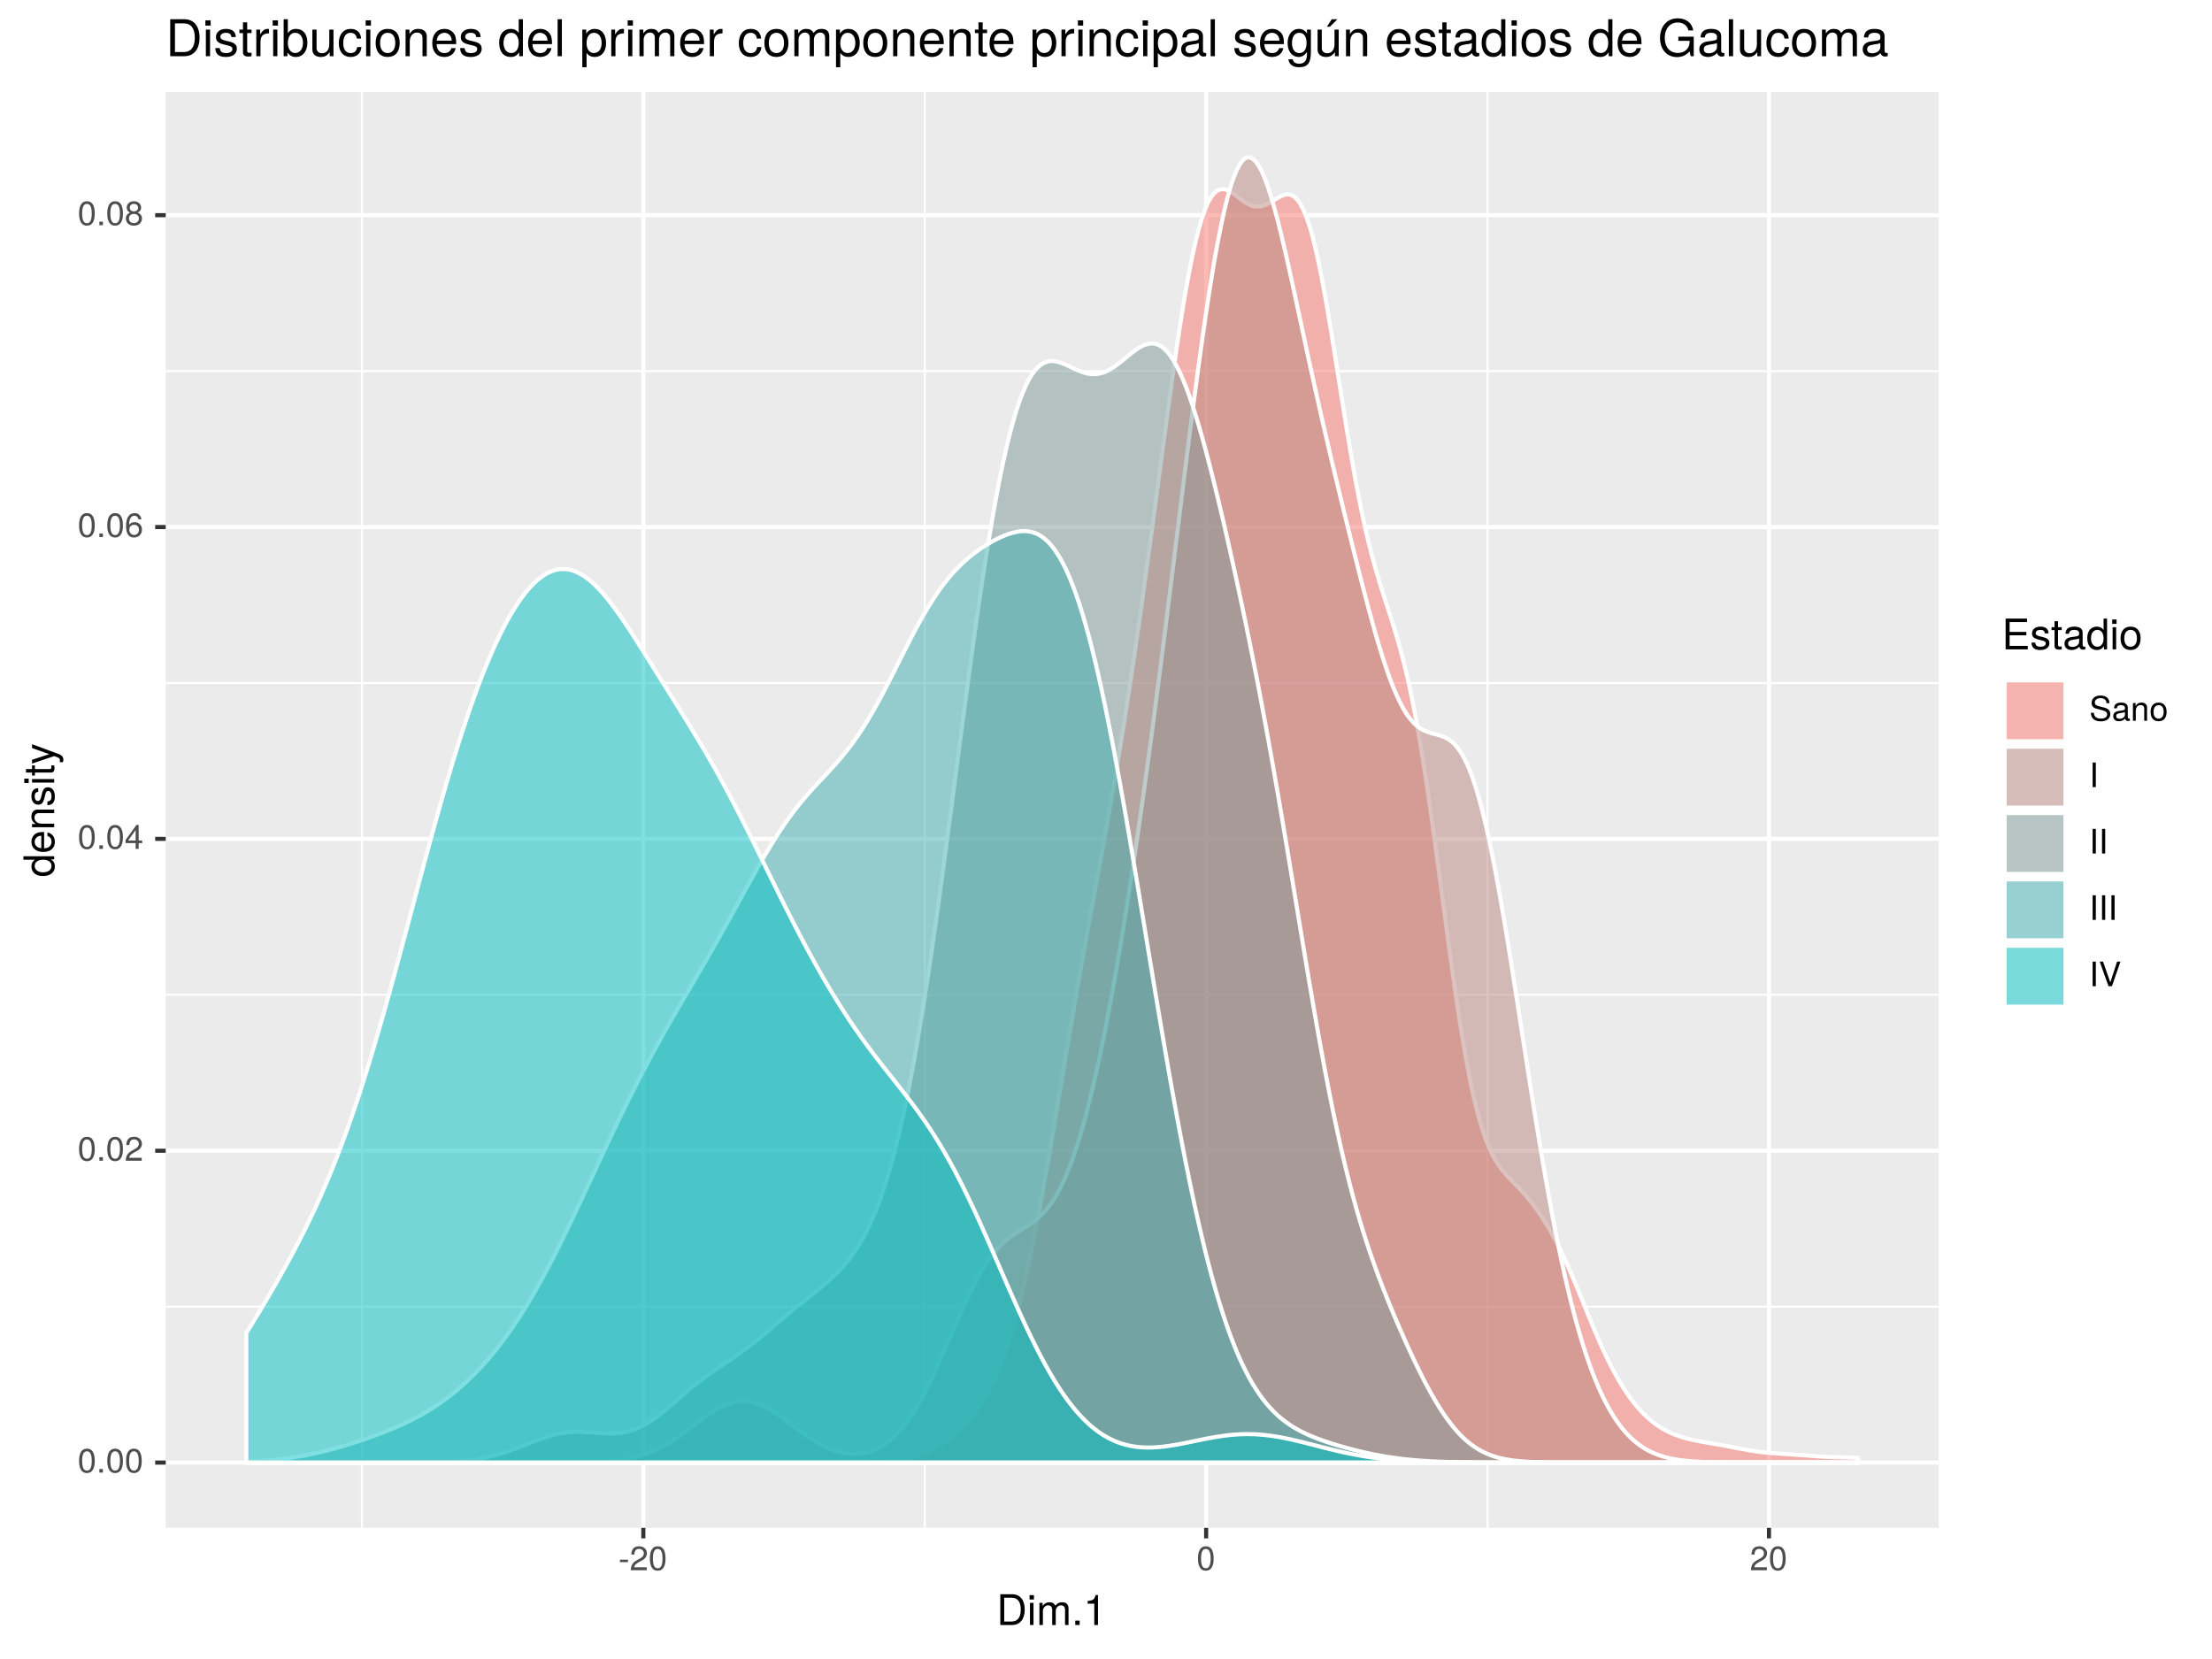 <?xml version="1.0" encoding="UTF-8"?>
<svg xmlns="http://www.w3.org/2000/svg" xmlns:xlink="http://www.w3.org/1999/xlink" width="576pt" height="432pt" viewBox="0 0 576 432" version="1.1">
<defs>
<g>
<symbol overflow="visible" id="glyph0-0">
<path style="stroke:none;" d=""/>
</symbol>
<symbol overflow="visible" id="glyph0-1">
<path style="stroke:none;" d="M 4.453 -3 C 4.453 -5.156 3.781 -6.234 2.422 -6.234 C 1.078 -6.234 0.375 -5.141 0.375 -3.047 C 0.375 -0.953 1.078 0.125 2.422 0.125 C 3.734 0.125 4.453 -0.953 4.453 -3 Z M 3.672 -3.062 C 3.672 -1.297 3.266 -0.516 2.406 -0.516 C 1.578 -0.516 1.172 -1.344 1.172 -3.047 C 1.172 -4.75 1.578 -5.547 2.422 -5.547 C 3.25 -5.547 3.672 -4.734 3.672 -3.062 Z M 3.672 -3.062 "/>
</symbol>
<symbol overflow="visible" id="glyph0-2">
<path style="stroke:none;" d="M 1.688 0 L 1.688 -0.922 L 0.766 -0.922 L 0.766 0 Z M 1.688 0 "/>
</symbol>
<symbol overflow="visible" id="glyph0-3">
<path style="stroke:none;" d="M 4.5 -4.406 C 4.5 -5.469 3.672 -6.234 2.5 -6.234 C 1.219 -6.234 0.484 -5.594 0.438 -4.078 L 1.219 -4.078 C 1.281 -5.125 1.703 -5.562 2.469 -5.562 C 3.172 -5.562 3.703 -5.062 3.703 -4.391 C 3.703 -3.891 3.406 -3.469 2.859 -3.156 L 2.047 -2.703 C 0.75 -1.969 0.375 -1.375 0.297 0 L 4.453 0 L 4.453 -0.766 L 1.172 -0.766 C 1.25 -1.281 1.531 -1.594 2.297 -2.047 L 3.172 -2.531 C 4.047 -2.984 4.5 -3.641 4.5 -4.406 Z M 4.5 -4.406 "/>
</symbol>
<symbol overflow="visible" id="glyph0-4">
<path style="stroke:none;" d="M 4.578 -1.5 L 4.578 -2.188 L 3.656 -2.188 L 3.656 -6.234 L 3.078 -6.234 L 0.25 -2.312 L 0.25 -1.5 L 2.875 -1.5 L 2.875 0 L 3.656 0 L 3.656 -1.5 Z M 2.875 -2.188 L 0.922 -2.188 L 2.875 -4.922 Z M 2.875 -2.188 "/>
</symbol>
<symbol overflow="visible" id="glyph0-5">
<path style="stroke:none;" d="M 4.516 -1.938 C 4.516 -3.094 3.719 -3.875 2.609 -3.875 C 1.984 -3.875 1.5 -3.641 1.172 -3.188 C 1.172 -4.703 1.672 -5.547 2.562 -5.547 C 3.109 -5.547 3.484 -5.203 3.609 -4.609 L 4.375 -4.609 C 4.234 -5.625 3.562 -6.234 2.609 -6.234 C 1.156 -6.234 0.375 -5.016 0.375 -2.844 C 0.375 -0.891 1.047 0.125 2.469 0.125 C 3.656 0.125 4.516 -0.719 4.516 -1.938 Z M 3.719 -1.875 C 3.719 -1.094 3.188 -0.547 2.484 -0.547 C 1.766 -0.547 1.219 -1.125 1.219 -1.922 C 1.219 -2.688 1.734 -3.188 2.5 -3.188 C 3.25 -3.188 3.719 -2.703 3.719 -1.875 Z M 3.719 -1.875 "/>
</symbol>
<symbol overflow="visible" id="glyph0-6">
<path style="stroke:none;" d="M 4.516 -1.766 C 4.516 -2.453 4.156 -2.938 3.438 -3.281 C 4.078 -3.672 4.297 -3.984 4.297 -4.578 C 4.297 -5.547 3.531 -6.234 2.422 -6.234 C 1.312 -6.234 0.547 -5.547 0.547 -4.578 C 0.547 -4 0.75 -3.672 1.391 -3.281 C 0.672 -2.938 0.328 -2.453 0.328 -1.766 C 0.328 -0.625 1.188 0.125 2.422 0.125 C 3.656 0.125 4.516 -0.625 4.516 -1.766 Z M 3.5 -4.562 C 3.5 -3.969 3.062 -3.594 2.422 -3.594 C 1.766 -3.594 1.344 -3.969 1.344 -4.562 C 1.344 -5.156 1.766 -5.547 2.422 -5.547 C 3.078 -5.547 3.5 -5.156 3.5 -4.562 Z M 3.719 -1.75 C 3.719 -1.016 3.188 -0.547 2.406 -0.547 C 1.641 -0.547 1.125 -1.016 1.125 -1.75 C 1.125 -2.484 1.641 -2.938 2.422 -2.938 C 3.188 -2.938 3.719 -2.484 3.719 -1.75 Z M 3.719 -1.75 "/>
</symbol>
<symbol overflow="visible" id="glyph0-7">
<path style="stroke:none;" d="M 2.5 -2.109 L 2.5 -2.75 L 0.406 -2.75 L 0.406 -2.109 Z M 2.5 -2.109 "/>
</symbol>
<symbol overflow="visible" id="glyph0-8">
<path style="stroke:none;" d="M 5.469 -1.766 C 5.469 -2.547 4.969 -3.125 4.094 -3.375 L 2.484 -3.797 C 1.719 -4 1.438 -4.25 1.438 -4.75 C 1.438 -5.406 2 -5.891 2.875 -5.891 C 3.891 -5.891 4.469 -5.422 4.469 -4.578 L 5.25 -4.578 C 5.25 -5.844 4.375 -6.578 2.891 -6.578 C 1.484 -6.578 0.609 -5.797 0.609 -4.641 C 0.609 -3.859 1.031 -3.359 1.875 -3.141 L 3.469 -2.719 C 4.281 -2.5 4.641 -2.188 4.641 -1.688 C 4.641 -0.969 4.109 -0.562 3.016 -0.562 C 1.797 -0.562 1.203 -1.172 1.203 -2.078 L 0.422 -2.078 C 0.422 -0.578 1.438 0.156 2.953 0.156 C 4.578 0.156 5.469 -0.609 5.469 -1.766 Z M 5.469 -1.766 "/>
</symbol>
<symbol overflow="visible" id="glyph0-9">
<path style="stroke:none;" d="M 4.703 -0.016 L 4.703 -0.578 C 4.625 -0.547 4.594 -0.547 4.547 -0.547 C 4.297 -0.547 4.156 -0.688 4.156 -0.922 L 4.156 -3.484 C 4.156 -4.297 3.547 -4.734 2.422 -4.734 C 1.297 -4.734 0.609 -4.312 0.578 -3.25 L 1.312 -3.25 C 1.375 -3.812 1.703 -4.062 2.391 -4.062 C 3.047 -4.062 3.422 -3.812 3.422 -3.375 L 3.422 -3.188 C 3.422 -2.875 3.234 -2.75 2.656 -2.672 C 1.625 -2.547 1.453 -2.5 1.172 -2.391 C 0.641 -2.172 0.375 -1.766 0.375 -1.203 C 0.375 -0.359 0.953 0.125 1.875 0.125 C 2.469 0.125 3.047 -0.109 3.453 -0.547 C 3.531 -0.188 3.844 0.062 4.203 0.062 C 4.359 0.062 4.469 0.047 4.703 -0.016 Z M 3.422 -1.594 C 3.422 -0.938 2.75 -0.516 2.047 -0.516 C 1.469 -0.516 1.141 -0.719 1.141 -1.219 C 1.141 -1.703 1.453 -1.906 2.25 -2.016 C 3.016 -2.125 3.172 -2.156 3.422 -2.281 Z M 3.422 -1.594 "/>
</symbol>
<symbol overflow="visible" id="glyph0-10">
<path style="stroke:none;" d="M 4.281 0 L 4.281 -3.484 C 4.281 -4.25 3.719 -4.734 2.828 -4.734 C 2.141 -4.734 1.703 -4.484 1.297 -3.828 L 1.297 -4.609 L 0.609 -4.609 L 0.609 0 L 1.344 0 L 1.344 -2.547 C 1.344 -3.484 1.859 -4.094 2.609 -4.094 C 3.188 -4.094 3.547 -3.75 3.547 -3.188 L 3.547 0 Z M 4.281 0 "/>
</symbol>
<symbol overflow="visible" id="glyph0-11">
<path style="stroke:none;" d="M 4.484 -2.266 C 4.484 -3.859 3.719 -4.734 2.391 -4.734 C 1.094 -4.734 0.312 -3.859 0.312 -2.312 C 0.312 -0.75 1.094 0.125 2.406 0.125 C 3.688 0.125 4.484 -0.75 4.484 -2.266 Z M 3.719 -2.281 C 3.719 -1.203 3.203 -0.547 2.406 -0.547 C 1.578 -0.547 1.078 -1.188 1.078 -2.312 C 1.078 -3.406 1.578 -4.062 2.406 -4.062 C 3.234 -4.062 3.719 -3.422 3.719 -2.281 Z M 3.719 -2.281 "/>
</symbol>
<symbol overflow="visible" id="glyph0-12">
<path style="stroke:none;" d="M 1.703 0 L 1.703 -6.406 L 0.875 -6.406 L 0.875 0 Z M 1.703 0 "/>
</symbol>
<symbol overflow="visible" id="glyph0-13">
<path style="stroke:none;" d="M 5.672 -6.406 L 4.797 -6.406 L 3.031 -0.984 L 1.141 -6.406 L 0.266 -6.406 L 2.562 0 L 3.453 0 Z M 5.672 -6.406 "/>
</symbol>
<symbol overflow="visible" id="glyph1-0">
<path style="stroke:none;" d=""/>
</symbol>
<symbol overflow="visible" id="glyph1-1">
<path style="stroke:none;" d="M 7.344 -4.016 C 7.344 -6.5 6.109 -8.016 4.062 -8.016 L 0.984 -8.016 L 0.984 0 L 4.062 0 C 6.094 0 7.344 -1.516 7.344 -4.016 Z M 6.312 -4 C 6.312 -1.984 5.484 -0.906 3.891 -0.906 L 2 -0.906 L 2 -7.109 L 3.891 -7.109 C 5.484 -7.109 6.312 -6.047 6.312 -4 Z M 6.312 -4 "/>
</symbol>
<symbol overflow="visible" id="glyph1-2">
<path style="stroke:none;" d="M 1.688 0 L 1.688 -5.766 L 0.766 -5.766 L 0.766 0 Z M 1.797 -6.641 L 1.797 -7.781 L 0.656 -7.781 L 0.656 -6.641 Z M 1.797 -6.641 "/>
</symbol>
<symbol overflow="visible" id="glyph1-3">
<path style="stroke:none;" d="M 8.359 0 L 8.359 -4.328 C 8.359 -5.359 7.781 -5.922 6.703 -5.922 C 5.938 -5.922 5.484 -5.703 4.938 -5.047 C 4.594 -5.672 4.141 -5.922 3.391 -5.922 C 2.625 -5.922 2.109 -5.641 1.609 -4.953 L 1.609 -5.766 L 0.781 -5.766 L 0.781 0 L 1.688 0 L 1.688 -3.625 C 1.688 -4.453 2.297 -5.125 3.047 -5.125 C 3.734 -5.125 4.109 -4.703 4.109 -3.969 L 4.109 0 L 5.031 0 L 5.031 -3.625 C 5.031 -4.453 5.641 -5.125 6.391 -5.125 C 7.062 -5.125 7.453 -4.703 7.453 -3.969 L 7.453 0 Z M 8.359 0 "/>
</symbol>
<symbol overflow="visible" id="glyph1-4">
<path style="stroke:none;" d="M 2.094 0 L 2.094 -1.141 L 0.953 -1.141 L 0.953 0 Z M 2.094 0 "/>
</symbol>
<symbol overflow="visible" id="glyph1-5">
<path style="stroke:none;" d="M 3.812 0 L 3.812 -7.797 L 3.172 -7.797 C 2.844 -6.594 2.625 -6.438 1.125 -6.25 L 1.125 -5.562 L 2.844 -5.562 L 2.844 0 Z M 3.812 0 "/>
</symbol>
<symbol overflow="visible" id="glyph1-6">
<path style="stroke:none;" d="M 6.75 0 L 6.75 -0.906 L 2.016 -0.906 L 2.016 -3.656 L 6.375 -3.656 L 6.375 -4.547 L 2.016 -4.547 L 2.016 -7.109 L 6.547 -7.109 L 6.547 -8.016 L 0.984 -8.016 L 0.984 0 Z M 6.75 0 "/>
</symbol>
<symbol overflow="visible" id="glyph1-7">
<path style="stroke:none;" d="M 5.047 -1.609 C 5.047 -2.469 4.562 -2.906 3.422 -3.172 L 2.547 -3.391 C 1.797 -3.562 1.469 -3.812 1.469 -4.219 C 1.469 -4.734 1.953 -5.078 2.688 -5.078 C 3.438 -5.078 3.828 -4.766 3.844 -4.156 L 4.812 -4.156 C 4.812 -5.297 4.062 -5.922 2.734 -5.922 C 1.391 -5.922 0.516 -5.234 0.516 -4.172 C 0.516 -3.266 0.984 -2.844 2.344 -2.516 L 3.203 -2.297 C 3.844 -2.141 4.094 -1.953 4.094 -1.547 C 4.094 -1 3.547 -0.688 2.75 -0.688 C 1.922 -0.688 1.469 -0.875 1.344 -1.766 L 0.375 -1.766 C 0.422 -0.422 1.172 0.172 2.672 0.172 C 4.125 0.172 5.047 -0.5 5.047 -1.609 Z M 5.047 -1.609 "/>
</symbol>
<symbol overflow="visible" id="glyph1-8">
<path style="stroke:none;" d="M 2.797 0 L 2.797 -0.766 C 2.672 -0.734 2.531 -0.719 2.359 -0.719 C 1.953 -0.719 1.844 -0.844 1.844 -1.25 L 1.844 -5.016 L 2.797 -5.016 L 2.797 -5.766 L 1.844 -5.766 L 1.844 -7.344 L 0.938 -7.344 L 0.938 -5.766 L 0.156 -5.766 L 0.156 -5.016 L 0.938 -5.016 L 0.938 -0.844 C 0.938 -0.25 1.328 0.078 2.047 0.078 C 2.266 0.078 2.484 0.062 2.797 0 Z M 2.797 0 "/>
</symbol>
<symbol overflow="visible" id="glyph1-9">
<path style="stroke:none;" d="M 5.891 -0.016 L 5.891 -0.719 C 5.781 -0.688 5.734 -0.688 5.688 -0.688 C 5.375 -0.688 5.188 -0.859 5.188 -1.141 L 5.188 -4.359 C 5.188 -5.375 4.438 -5.922 3.031 -5.922 C 1.625 -5.922 0.766 -5.391 0.719 -4.062 L 1.641 -4.062 C 1.719 -4.766 2.141 -5.078 2.984 -5.078 C 3.812 -5.078 4.281 -4.781 4.281 -4.219 L 4.281 -3.984 C 4.281 -3.594 4.047 -3.438 3.328 -3.344 C 2.031 -3.172 1.828 -3.141 1.469 -2.984 C 0.797 -2.719 0.469 -2.203 0.469 -1.5 C 0.469 -0.453 1.188 0.172 2.359 0.172 C 3.094 0.172 3.812 -0.141 4.312 -0.688 C 4.406 -0.234 4.812 0.078 5.266 0.078 C 5.438 0.078 5.594 0.062 5.891 -0.016 Z M 4.281 -1.984 C 4.281 -1.172 3.438 -0.641 2.547 -0.641 C 1.844 -0.641 1.422 -0.891 1.422 -1.516 C 1.422 -2.125 1.828 -2.391 2.812 -2.531 C 3.766 -2.656 3.969 -2.703 4.281 -2.844 Z M 4.281 -1.984 "/>
</symbol>
<symbol overflow="visible" id="glyph1-10">
<path style="stroke:none;" d="M 5.438 0 L 5.438 -8.016 L 4.531 -8.016 L 4.531 -5.031 C 4.141 -5.625 3.531 -5.922 2.766 -5.922 C 1.266 -5.922 0.281 -4.781 0.281 -2.938 C 0.281 -0.984 1.25 0.172 2.797 0.172 C 3.594 0.172 4.141 -0.125 4.625 -0.844 L 4.625 0 Z M 4.531 -2.859 C 4.531 -1.531 3.891 -0.688 2.922 -0.688 C 1.906 -0.688 1.25 -1.547 1.25 -2.875 C 1.25 -4.219 1.906 -5.078 2.922 -5.078 C 3.906 -5.078 4.531 -4.188 4.531 -2.859 Z M 4.531 -2.859 "/>
</symbol>
<symbol overflow="visible" id="glyph1-11">
<path style="stroke:none;" d="M 5.609 -2.844 C 5.609 -4.828 4.656 -5.922 2.984 -5.922 C 1.375 -5.922 0.391 -4.812 0.391 -2.875 C 0.391 -0.953 1.359 0.172 3 0.172 C 4.625 0.172 5.609 -0.953 5.609 -2.844 Z M 4.656 -2.844 C 4.656 -1.5 4.016 -0.688 3 -0.688 C 1.984 -0.688 1.359 -1.484 1.359 -2.875 C 1.359 -4.266 1.984 -5.078 3 -5.078 C 4.031 -5.078 4.656 -4.281 4.656 -2.844 Z M 4.656 -2.844 "/>
</symbol>
<symbol overflow="visible" id="glyph2-0">
<path style="stroke:none;" d=""/>
</symbol>
<symbol overflow="visible" id="glyph2-1">
<path style="stroke:none;" d="M 0 -5.438 L -8.016 -5.438 L -8.016 -4.531 L -5.031 -4.531 C -5.625 -4.141 -5.922 -3.531 -5.922 -2.766 C -5.922 -1.266 -4.781 -0.281 -2.938 -0.281 C -0.984 -0.281 0.172 -1.25 0.172 -2.797 C 0.172 -3.594 -0.125 -4.141 -0.844 -4.625 L 0 -4.625 Z M -2.859 -4.531 C -1.531 -4.531 -0.688 -3.891 -0.688 -2.922 C -0.688 -1.906 -1.547 -1.25 -2.875 -1.25 C -4.219 -1.25 -5.078 -1.906 -5.078 -2.922 C -5.078 -3.906 -4.188 -4.531 -2.859 -4.531 Z M -2.859 -4.531 "/>
</symbol>
<symbol overflow="visible" id="glyph2-2">
<path style="stroke:none;" d="M -2.625 -5.641 C -3.453 -5.641 -3.984 -5.578 -4.406 -5.406 C -5.359 -5.031 -5.922 -4.156 -5.922 -3.078 C -5.922 -1.469 -4.734 -0.438 -2.844 -0.438 C -0.953 -0.438 0.172 -1.438 0.172 -3.062 C 0.172 -4.375 -0.578 -5.297 -1.75 -5.516 L -1.75 -4.594 C -0.984 -4.344 -0.688 -3.828 -0.688 -3.094 C -0.688 -2.141 -1.297 -1.422 -2.625 -1.391 Z M -3.438 -4.656 C -3.438 -4.656 -3.391 -4.656 -3.359 -4.656 L -3.359 -1.422 C -4.391 -1.5 -5.078 -2.141 -5.078 -3.062 C -5.078 -3.969 -4.328 -4.656 -3.438 -4.656 Z M -3.438 -4.656 "/>
</symbol>
<symbol overflow="visible" id="glyph2-3">
<path style="stroke:none;" d="M 0 -5.359 L -4.359 -5.359 C -5.312 -5.359 -5.922 -4.641 -5.922 -3.531 C -5.922 -2.672 -5.594 -2.125 -4.797 -1.609 L -5.766 -1.609 L -5.766 -0.766 L 0 -0.766 L 0 -1.688 L -3.172 -1.688 C -4.359 -1.688 -5.125 -2.328 -5.125 -3.25 C -5.125 -3.984 -4.688 -4.438 -4 -4.438 L 0 -4.438 Z M 0 -5.359 "/>
</symbol>
<symbol overflow="visible" id="glyph2-4">
<path style="stroke:none;" d="M -1.609 -5.047 C -2.469 -5.047 -2.906 -4.562 -3.172 -3.422 L -3.391 -2.547 C -3.562 -1.797 -3.812 -1.469 -4.219 -1.469 C -4.734 -1.469 -5.078 -1.953 -5.078 -2.688 C -5.078 -3.438 -4.766 -3.828 -4.156 -3.844 L -4.156 -4.812 C -5.297 -4.812 -5.922 -4.062 -5.922 -2.734 C -5.922 -1.391 -5.234 -0.516 -4.172 -0.516 C -3.266 -0.516 -2.844 -0.984 -2.516 -2.344 L -2.297 -3.203 C -2.141 -3.844 -1.953 -4.094 -1.547 -4.094 C -1 -4.094 -0.688 -3.547 -0.688 -2.75 C -0.688 -1.922 -0.875 -1.469 -1.766 -1.344 L -1.766 -0.375 C -0.422 -0.422 0.172 -1.172 0.172 -2.672 C 0.172 -4.125 -0.5 -5.047 -1.609 -5.047 Z M -1.609 -5.047 "/>
</symbol>
<symbol overflow="visible" id="glyph2-5">
<path style="stroke:none;" d="M 0 -1.688 L -5.766 -1.688 L -5.766 -0.766 L 0 -0.766 Z M -6.641 -1.797 L -7.781 -1.797 L -7.781 -0.656 L -6.641 -0.656 Z M -6.641 -1.797 "/>
</symbol>
<symbol overflow="visible" id="glyph2-6">
<path style="stroke:none;" d="M 0 -2.797 L -0.766 -2.797 C -0.734 -2.672 -0.719 -2.531 -0.719 -2.359 C -0.719 -1.953 -0.844 -1.844 -1.25 -1.844 L -5.016 -1.844 L -5.016 -2.797 L -5.766 -2.797 L -5.766 -1.844 L -7.344 -1.844 L -7.344 -0.938 L -5.766 -0.938 L -5.766 -0.156 L -5.016 -0.156 L -5.016 -0.938 L -0.844 -0.938 C -0.25 -0.938 0.078 -1.328 0.078 -2.047 C 0.078 -2.266 0.062 -2.484 0 -2.797 Z M 0 -2.797 "/>
</symbol>
<symbol overflow="visible" id="glyph2-7">
<path style="stroke:none;" d="M -5.766 -5.266 L -5.766 -4.266 L -1.281 -2.672 L -5.766 -1.203 L -5.766 -0.219 L 0.016 -2.172 L 0.938 -1.812 C 1.344 -1.656 1.5 -1.469 1.5 -1.078 C 1.5 -0.953 1.469 -0.797 1.438 -0.594 L 2.25 -0.594 C 2.359 -0.781 2.391 -0.969 2.391 -1.203 C 2.391 -1.859 2.031 -2.391 1.203 -2.688 Z M -5.766 -5.266 "/>
</symbol>
<symbol overflow="visible" id="glyph3-0">
<path style="stroke:none;" d=""/>
</symbol>
<symbol overflow="visible" id="glyph3-1">
<path style="stroke:none;" d="M 8.812 -4.812 C 8.812 -7.797 7.328 -9.625 4.891 -9.625 L 1.172 -9.625 L 1.172 0 L 4.891 0 C 7.312 0 8.812 -1.828 8.812 -4.812 Z M 7.578 -4.812 C 7.578 -2.375 6.578 -1.078 4.672 -1.078 L 2.406 -1.078 L 2.406 -8.547 L 4.672 -8.547 C 6.578 -8.547 7.578 -7.266 7.578 -4.812 Z M 7.578 -4.812 "/>
</symbol>
<symbol overflow="visible" id="glyph3-2">
<path style="stroke:none;" d="M 2.016 0 L 2.016 -6.922 L 0.922 -6.922 L 0.922 0 Z M 2.172 -7.969 L 2.172 -9.328 L 0.797 -9.328 L 0.797 -7.969 Z M 2.172 -7.969 "/>
</symbol>
<symbol overflow="visible" id="glyph3-3">
<path style="stroke:none;" d="M 6.062 -1.938 C 6.062 -2.969 5.484 -3.484 4.109 -3.812 L 3.047 -4.062 C 2.156 -4.281 1.766 -4.562 1.766 -5.062 C 1.766 -5.688 2.344 -6.094 3.234 -6.094 C 4.125 -6.094 4.594 -5.719 4.625 -4.984 L 5.781 -4.984 C 5.766 -6.344 4.875 -7.109 3.281 -7.109 C 1.656 -7.109 0.625 -6.281 0.625 -5 C 0.625 -3.922 1.172 -3.406 2.812 -3.016 L 3.844 -2.766 C 4.609 -2.578 4.906 -2.344 4.906 -1.844 C 4.906 -1.203 4.266 -0.812 3.297 -0.812 C 2.312 -0.812 1.75 -1.062 1.609 -2.109 L 0.453 -2.109 C 0.5 -0.516 1.406 0.203 3.203 0.203 C 4.953 0.203 6.062 -0.609 6.062 -1.938 Z M 6.062 -1.938 "/>
</symbol>
<symbol overflow="visible" id="glyph3-4">
<path style="stroke:none;" d="M 3.359 0 L 3.359 -0.922 C 3.203 -0.891 3.031 -0.875 2.828 -0.875 C 2.344 -0.875 2.219 -1 2.219 -1.484 L 2.219 -6.016 L 3.359 -6.016 L 3.359 -6.922 L 2.219 -6.922 L 2.219 -8.812 L 1.125 -8.812 L 1.125 -6.922 L 0.188 -6.922 L 0.188 -6.016 L 1.125 -6.016 L 1.125 -1 C 1.125 -0.297 1.594 0.094 2.453 0.094 C 2.719 0.094 2.984 0.062 3.359 0 Z M 3.359 0 "/>
</symbol>
<symbol overflow="visible" id="glyph3-5">
<path style="stroke:none;" d="M 4.234 -5.953 L 4.234 -7.078 C 4.047 -7.109 3.969 -7.109 3.812 -7.109 C 3.109 -7.109 2.562 -6.688 1.922 -5.672 L 1.922 -6.922 L 0.922 -6.922 L 0.922 0 L 2.016 0 L 2.016 -3.594 C 2.016 -5.156 2.531 -5.922 4.234 -5.953 Z M 4.234 -5.953 "/>
</symbol>
<symbol overflow="visible" id="glyph3-6">
<path style="stroke:none;" d="M 6.906 -3.531 C 6.906 -5.781 5.766 -7.109 3.953 -7.109 C 3 -7.109 2.328 -6.766 1.812 -5.984 L 1.812 -9.625 L 0.719 -9.625 L 0.719 0 L 1.703 0 L 1.703 -0.984 C 2.234 -0.188 2.938 0.203 3.891 0.203 C 5.719 0.203 6.906 -1.297 6.906 -3.531 Z M 5.75 -3.469 C 5.75 -1.906 4.938 -0.828 3.734 -0.828 C 2.578 -0.828 1.812 -1.891 1.812 -3.453 C 1.812 -5.078 2.578 -6.141 3.734 -6.094 C 4.969 -6.094 5.75 -5.016 5.75 -3.469 Z M 5.75 -3.469 "/>
</symbol>
<symbol overflow="visible" id="glyph3-7">
<path style="stroke:none;" d="M 6.359 0 L 6.359 -6.922 L 5.266 -6.922 L 5.266 -3.109 C 5.266 -1.688 4.531 -0.766 3.375 -0.766 C 2.516 -0.766 1.953 -1.297 1.953 -2.125 L 1.953 -6.922 L 0.859 -6.922 L 0.859 -1.688 C 0.859 -0.547 1.719 0.203 3.062 0.203 C 4.078 0.203 4.734 -0.156 5.375 -1.062 L 5.375 0 Z M 6.359 0 "/>
</symbol>
<symbol overflow="visible" id="glyph3-8">
<path style="stroke:none;" d="M 6.297 -2.375 L 5.188 -2.375 C 5 -1.266 4.438 -0.812 3.5 -0.812 C 2.281 -0.812 1.562 -1.75 1.562 -3.391 C 1.562 -5.125 2.266 -6.094 3.469 -6.094 C 4.391 -6.094 4.984 -5.562 5.109 -4.594 L 6.219 -4.594 C 6.094 -6.281 5.031 -7.109 3.484 -7.109 C 1.625 -7.109 0.406 -5.688 0.406 -3.391 C 0.406 -1.156 1.594 0.203 3.469 0.203 C 5.125 0.203 6.172 -0.797 6.297 -2.375 Z M 6.297 -2.375 "/>
</symbol>
<symbol overflow="visible" id="glyph3-9">
<path style="stroke:none;" d="M 6.734 -3.406 C 6.734 -5.797 5.578 -7.109 3.594 -7.109 C 1.656 -7.109 0.469 -5.781 0.469 -3.453 C 0.469 -1.141 1.641 0.203 3.609 0.203 C 5.547 0.203 6.734 -1.141 6.734 -3.406 Z M 5.578 -3.422 C 5.578 -1.797 4.812 -0.812 3.609 -0.812 C 2.375 -0.812 1.625 -1.781 1.625 -3.453 C 1.625 -5.125 2.375 -6.094 3.609 -6.094 C 4.844 -6.094 5.578 -5.141 5.578 -3.422 Z M 5.578 -3.422 "/>
</symbol>
<symbol overflow="visible" id="glyph3-10">
<path style="stroke:none;" d="M 6.438 0 L 6.438 -5.234 C 6.438 -6.375 5.578 -7.109 4.234 -7.109 C 3.203 -7.109 2.547 -6.719 1.938 -5.75 L 1.938 -6.922 L 0.922 -6.922 L 0.922 0 L 2.016 0 L 2.016 -3.812 C 2.016 -5.234 2.781 -6.156 3.906 -6.156 C 4.781 -6.156 5.328 -5.625 5.328 -4.797 L 5.328 0 Z M 6.438 0 "/>
</symbol>
<symbol overflow="visible" id="glyph3-11">
<path style="stroke:none;" d="M 6.766 -3.141 C 6.766 -4.141 6.688 -4.781 6.5 -5.297 C 6.047 -6.438 4.984 -7.109 3.703 -7.109 C 1.766 -7.109 0.531 -5.688 0.531 -3.422 C 0.531 -1.156 1.734 0.203 3.672 0.203 C 5.25 0.203 6.344 -0.703 6.625 -2.094 L 5.516 -2.094 C 5.219 -1.188 4.594 -0.812 3.703 -0.812 C 2.562 -0.812 1.703 -1.562 1.672 -3.141 Z M 5.594 -4.125 C 5.594 -4.125 5.594 -4.062 5.578 -4.047 L 1.703 -4.047 C 1.797 -5.266 2.578 -6.094 3.688 -6.094 C 4.766 -6.094 5.594 -5.203 5.594 -4.125 Z M 5.594 -4.125 "/>
</symbol>
<symbol overflow="visible" id="glyph3-12">
<path style="stroke:none;" d=""/>
</symbol>
<symbol overflow="visible" id="glyph3-13">
<path style="stroke:none;" d="M 6.531 0 L 6.531 -9.625 L 5.438 -9.625 L 5.438 -6.047 C 4.984 -6.75 4.234 -7.109 3.312 -7.109 C 1.516 -7.109 0.344 -5.734 0.344 -3.531 C 0.344 -1.188 1.484 0.203 3.359 0.203 C 4.297 0.203 4.969 -0.156 5.562 -1.016 L 5.562 0 Z M 5.438 -3.438 C 5.438 -1.828 4.672 -0.828 3.516 -0.828 C 2.297 -0.828 1.484 -1.844 1.484 -3.453 C 1.484 -5.062 2.297 -6.094 3.5 -6.094 C 4.688 -6.094 5.438 -5.031 5.438 -3.438 Z M 5.438 -3.438 "/>
</symbol>
<symbol overflow="visible" id="glyph3-14">
<path style="stroke:none;" d="M 2 0 L 2 -9.625 L 0.891 -9.625 L 0.891 0 Z M 2 0 "/>
</symbol>
<symbol overflow="visible" id="glyph3-15">
<path style="stroke:none;" d="M 6.906 -3.391 C 6.906 -5.719 5.766 -7.109 3.938 -7.109 C 3 -7.109 2.25 -6.688 1.734 -5.875 L 1.734 -6.922 L 0.719 -6.922 L 0.719 2.875 L 1.828 2.875 L 1.828 -0.828 C 2.406 -0.125 3.047 0.203 3.953 0.203 C 5.734 0.203 6.906 -1.188 6.906 -3.391 Z M 5.75 -3.422 C 5.75 -1.844 4.953 -0.828 3.75 -0.828 C 2.594 -0.828 1.828 -1.781 1.828 -3.406 C 1.828 -5.031 2.594 -6.094 3.75 -6.094 C 4.969 -6.094 5.75 -5.062 5.75 -3.422 Z M 5.75 -3.422 "/>
</symbol>
<symbol overflow="visible" id="glyph3-16">
<path style="stroke:none;" d="M 10.031 0 L 10.031 -5.188 C 10.031 -6.438 9.344 -7.109 8.047 -7.109 C 7.125 -7.109 6.578 -6.844 5.922 -6.062 C 5.516 -6.797 4.969 -7.109 4.062 -7.109 C 3.141 -7.109 2.531 -6.766 1.938 -5.938 L 1.938 -6.922 L 0.938 -6.922 L 0.938 0 L 2.031 0 L 2.031 -4.344 C 2.031 -5.344 2.766 -6.156 3.656 -6.156 C 4.469 -6.156 4.938 -5.656 4.938 -4.766 L 4.938 0 L 6.031 0 L 6.031 -4.344 C 6.031 -5.344 6.766 -6.156 7.672 -6.156 C 8.469 -6.156 8.938 -5.641 8.938 -4.766 L 8.938 0 Z M 10.031 0 "/>
</symbol>
<symbol overflow="visible" id="glyph3-17">
<path style="stroke:none;" d="M 7.062 -0.031 L 7.062 -0.859 C 6.938 -0.828 6.891 -0.828 6.828 -0.828 C 6.438 -0.828 6.234 -1.031 6.234 -1.375 L 6.234 -5.234 C 6.234 -6.453 5.328 -7.109 3.625 -7.109 C 1.953 -7.109 0.922 -6.469 0.859 -4.875 L 1.969 -4.875 C 2.062 -5.719 2.562 -6.094 3.594 -6.094 C 4.578 -6.094 5.141 -5.734 5.141 -5.062 L 5.141 -4.781 C 5.141 -4.312 4.859 -4.125 3.984 -4.016 C 2.422 -3.812 2.188 -3.766 1.766 -3.594 C 0.969 -3.266 0.547 -2.641 0.547 -1.797 C 0.547 -0.547 1.422 0.203 2.828 0.203 C 3.703 0.203 4.562 -0.172 5.172 -0.812 C 5.297 -0.297 5.766 0.094 6.312 0.094 C 6.531 0.094 6.703 0.062 7.062 -0.031 Z M 5.141 -2.391 C 5.141 -1.406 4.125 -0.766 3.062 -0.766 C 2.203 -0.766 1.703 -1.062 1.703 -1.828 C 1.703 -2.547 2.188 -2.859 3.359 -3.031 C 4.531 -3.188 4.766 -3.25 5.141 -3.422 Z M 5.141 -2.391 "/>
</symbol>
<symbol overflow="visible" id="glyph3-18">
<path style="stroke:none;" d="M 6.453 -1.141 L 6.453 -6.922 L 5.438 -6.922 L 5.438 -5.922 C 4.891 -6.734 4.219 -7.109 3.328 -7.109 C 1.578 -7.109 0.391 -5.641 0.391 -3.391 C 0.391 -1.219 1.609 0.203 3.234 0.203 C 4.109 0.203 4.719 -0.172 5.438 -1.047 L 5.438 -0.578 C 5.438 1.25 4.688 1.953 3.406 1.953 C 2.531 1.953 1.859 1.641 1.734 0.797 L 0.609 0.797 C 0.719 2.094 1.75 2.875 3.359 2.875 C 5.531 2.875 6.453 1.922 6.453 -1.141 Z M 5.328 -3.422 C 5.328 -1.766 4.625 -0.812 3.453 -0.812 C 2.25 -0.812 1.531 -1.781 1.531 -3.453 C 1.531 -5.125 2.266 -6.094 3.453 -6.094 C 4.641 -6.094 5.328 -5.094 5.328 -3.422 Z M 5.328 -3.422 "/>
</symbol>
<symbol overflow="visible" id="glyph3-19">
<path style="stroke:none;" d="M 6.359 0 L 6.359 -6.922 L 5.266 -6.922 L 5.266 -3.109 C 5.266 -1.688 4.531 -0.766 3.375 -0.766 C 2.516 -0.766 1.953 -1.297 1.953 -2.125 L 1.953 -6.922 L 0.859 -6.922 L 0.859 -1.688 C 0.859 -0.547 1.719 0.203 3.062 0.203 C 4.078 0.203 4.734 -0.156 5.375 -1.062 L 5.375 0 Z M 6.031 -9.625 L 4.547 -9.625 L 3.281 -7.672 L 4.062 -7.672 Z M 6.031 -9.625 "/>
</symbol>
<symbol overflow="visible" id="glyph3-20">
<path style="stroke:none;" d="M 9.359 0 L 9.359 -5.078 L 5.344 -5.078 L 5.344 -4 L 8.281 -4 L 8.281 -3.734 C 8.281 -2.016 7.016 -0.844 5.25 -0.844 C 3.078 -0.844 1.812 -2.422 1.812 -4.781 C 1.812 -7.141 3.156 -8.781 5.188 -8.781 C 6.656 -8.781 7.703 -7.953 7.969 -6.703 L 9.234 -6.703 C 8.891 -8.656 7.406 -9.859 5.203 -9.859 C 2.25 -9.859 0.578 -7.594 0.578 -4.719 C 0.578 -1.75 2.391 0.234 4.984 0.234 C 6.297 0.234 7.344 -0.219 8.281 -1.266 L 8.578 0 Z M 9.359 0 "/>
</symbol>
</g>
<clipPath id="clip1">
  <path d="M 43.152 23.957 L 504.844 23.957 L 504.844 397.848 L 43.152 397.848 Z M 43.152 23.957 "/>
</clipPath>
<clipPath id="clip2">
  <path d="M 43.152 339 L 504.844 339 L 504.844 341 L 43.152 341 Z M 43.152 339 "/>
</clipPath>
<clipPath id="clip3">
  <path d="M 43.152 258 L 504.844 258 L 504.844 260 L 43.152 260 Z M 43.152 258 "/>
</clipPath>
<clipPath id="clip4">
  <path d="M 43.152 177 L 504.844 177 L 504.844 179 L 43.152 179 Z M 43.152 177 "/>
</clipPath>
<clipPath id="clip5">
  <path d="M 43.152 96 L 504.844 96 L 504.844 97 L 43.152 97 Z M 43.152 96 "/>
</clipPath>
<clipPath id="clip6">
  <path d="M 93 23.957 L 95 23.957 L 95 397.848 L 93 397.848 Z M 93 23.957 "/>
</clipPath>
<clipPath id="clip7">
  <path d="M 240 23.957 L 242 23.957 L 242 397.848 L 240 397.848 Z M 240 23.957 "/>
</clipPath>
<clipPath id="clip8">
  <path d="M 387 23.957 L 388 23.957 L 388 397.848 L 387 397.848 Z M 387 23.957 "/>
</clipPath>
<clipPath id="clip9">
  <path d="M 43.152 380 L 504.844 380 L 504.844 382 L 43.152 382 Z M 43.152 380 "/>
</clipPath>
<clipPath id="clip10">
  <path d="M 43.152 299 L 504.844 299 L 504.844 301 L 43.152 301 Z M 43.152 299 "/>
</clipPath>
<clipPath id="clip11">
  <path d="M 43.152 217 L 504.844 217 L 504.844 219 L 43.152 219 Z M 43.152 217 "/>
</clipPath>
<clipPath id="clip12">
  <path d="M 43.152 136 L 504.844 136 L 504.844 138 L 43.152 138 Z M 43.152 136 "/>
</clipPath>
<clipPath id="clip13">
  <path d="M 43.152 55 L 504.844 55 L 504.844 57 L 43.152 57 Z M 43.152 55 "/>
</clipPath>
<clipPath id="clip14">
  <path d="M 166 23.957 L 169 23.957 L 169 397.848 L 166 397.848 Z M 166 23.957 "/>
</clipPath>
<clipPath id="clip15">
  <path d="M 313 23.957 L 315 23.957 L 315 397.848 L 313 397.848 Z M 313 23.957 "/>
</clipPath>
<clipPath id="clip16">
  <path d="M 460 23.957 L 462 23.957 L 462 397.848 L 460 397.848 Z M 460 23.957 "/>
</clipPath>
</defs>
<g id="surface5391">
<rect x="0" y="0" width="576" height="432" style="fill:rgb(100%,100%,100%);fill-opacity:1;stroke:none;"/>
<rect x="0" y="0" width="576" height="432" style="fill:rgb(100%,100%,100%);fill-opacity:1;stroke:none;"/>
<path style="fill:none;stroke-width:1.067;stroke-linecap:round;stroke-linejoin:round;stroke:rgb(100%,100%,100%);stroke-opacity:1;stroke-miterlimit:10;" d="M 0 432 L 576 432 L 576 0 L 0 0 Z M 0 432 "/>
<g clip-path="url(#clip1)" clip-rule="nonzero">
<path style=" stroke:none;fill-rule:nonzero;fill:rgb(92.157%,92.157%,92.157%);fill-opacity:1;" d="M 43.152 397.848 L 504.844 397.848 L 504.844 23.957 L 43.152 23.957 Z M 43.152 397.848 "/>
</g>
<g clip-path="url(#clip2)" clip-rule="nonzero">
<path style="fill:none;stroke-width:0.533;stroke-linecap:butt;stroke-linejoin:round;stroke:rgb(100%,100%,100%);stroke-opacity:1;stroke-miterlimit:10;" d="M 43.152 340.254 L 504.844 340.254 "/>
</g>
<g clip-path="url(#clip3)" clip-rule="nonzero">
<path style="fill:none;stroke-width:0.533;stroke-linecap:butt;stroke-linejoin:round;stroke:rgb(100%,100%,100%);stroke-opacity:1;stroke-miterlimit:10;" d="M 43.152 259.047 L 504.844 259.047 "/>
</g>
<g clip-path="url(#clip4)" clip-rule="nonzero">
<path style="fill:none;stroke-width:0.533;stroke-linecap:butt;stroke-linejoin:round;stroke:rgb(100%,100%,100%);stroke-opacity:1;stroke-miterlimit:10;" d="M 43.152 177.844 L 504.844 177.844 "/>
</g>
<g clip-path="url(#clip5)" clip-rule="nonzero">
<path style="fill:none;stroke-width:0.533;stroke-linecap:butt;stroke-linejoin:round;stroke:rgb(100%,100%,100%);stroke-opacity:1;stroke-miterlimit:10;" d="M 43.152 96.641 L 504.844 96.641 "/>
</g>
<g clip-path="url(#clip6)" clip-rule="nonzero">
<path style="fill:none;stroke-width:0.533;stroke-linecap:butt;stroke-linejoin:round;stroke:rgb(100%,100%,100%);stroke-opacity:1;stroke-miterlimit:10;" d="M 94.246 397.848 L 94.246 23.957 "/>
</g>
<g clip-path="url(#clip7)" clip-rule="nonzero">
<path style="fill:none;stroke-width:0.533;stroke-linecap:butt;stroke-linejoin:round;stroke:rgb(100%,100%,100%);stroke-opacity:1;stroke-miterlimit:10;" d="M 240.801 397.848 L 240.801 23.957 "/>
</g>
<g clip-path="url(#clip8)" clip-rule="nonzero">
<path style="fill:none;stroke-width:0.533;stroke-linecap:butt;stroke-linejoin:round;stroke:rgb(100%,100%,100%);stroke-opacity:1;stroke-miterlimit:10;" d="M 387.355 397.848 L 387.355 23.957 "/>
</g>
<g clip-path="url(#clip9)" clip-rule="nonzero">
<path style="fill:none;stroke-width:1.067;stroke-linecap:butt;stroke-linejoin:round;stroke:rgb(100%,100%,100%);stroke-opacity:1;stroke-miterlimit:10;" d="M 43.152 380.855 L 504.844 380.855 "/>
</g>
<g clip-path="url(#clip10)" clip-rule="nonzero">
<path style="fill:none;stroke-width:1.067;stroke-linecap:butt;stroke-linejoin:round;stroke:rgb(100%,100%,100%);stroke-opacity:1;stroke-miterlimit:10;" d="M 43.152 299.648 L 504.844 299.648 "/>
</g>
<g clip-path="url(#clip11)" clip-rule="nonzero">
<path style="fill:none;stroke-width:1.067;stroke-linecap:butt;stroke-linejoin:round;stroke:rgb(100%,100%,100%);stroke-opacity:1;stroke-miterlimit:10;" d="M 43.152 218.445 L 504.844 218.445 "/>
</g>
<g clip-path="url(#clip12)" clip-rule="nonzero">
<path style="fill:none;stroke-width:1.067;stroke-linecap:butt;stroke-linejoin:round;stroke:rgb(100%,100%,100%);stroke-opacity:1;stroke-miterlimit:10;" d="M 43.152 137.242 L 504.844 137.242 "/>
</g>
<g clip-path="url(#clip13)" clip-rule="nonzero">
<path style="fill:none;stroke-width:1.067;stroke-linecap:butt;stroke-linejoin:round;stroke:rgb(100%,100%,100%);stroke-opacity:1;stroke-miterlimit:10;" d="M 43.152 56.035 L 504.844 56.035 "/>
</g>
<g clip-path="url(#clip14)" clip-rule="nonzero">
<path style="fill:none;stroke-width:1.067;stroke-linecap:butt;stroke-linejoin:round;stroke:rgb(100%,100%,100%);stroke-opacity:1;stroke-miterlimit:10;" d="M 167.523 397.848 L 167.523 23.957 "/>
</g>
<g clip-path="url(#clip15)" clip-rule="nonzero">
<path style="fill:none;stroke-width:1.067;stroke-linecap:butt;stroke-linejoin:round;stroke:rgb(100%,100%,100%);stroke-opacity:1;stroke-miterlimit:10;" d="M 314.078 397.848 L 314.078 23.957 "/>
</g>
<g clip-path="url(#clip16)" clip-rule="nonzero">
<path style="fill:none;stroke-width:1.067;stroke-linecap:butt;stroke-linejoin:round;stroke:rgb(100%,100%,100%);stroke-opacity:1;stroke-miterlimit:10;" d="M 460.637 397.848 L 460.637 23.957 "/>
</g>
<path style="fill-rule:nonzero;fill:rgb(97.255%,46.275%,42.745%);fill-opacity:0.502;stroke-width:1.067;stroke-linecap:round;stroke-linejoin:round;stroke:rgb(100%,100%,100%);stroke-opacity:1;stroke-miterlimit:10;" d="M 64.137 380.855 L 216.91 380.855 L 217.734 380.852 L 220.195 380.852 L 221.02 380.848 L 221.84 380.848 L 222.66 380.844 L 223.484 380.836 L 225.125 380.82 L 225.945 380.809 L 226.77 380.793 L 227.59 380.77 L 228.41 380.742 L 229.23 380.707 L 230.055 380.664 L 230.875 380.609 L 231.695 380.543 L 232.52 380.465 L 233.34 380.367 L 234.16 380.254 L 234.98 380.117 L 235.805 379.961 L 236.625 379.777 L 237.445 379.574 L 238.266 379.34 L 239.09 379.078 L 239.91 378.789 L 240.73 378.465 L 241.555 378.105 L 242.375 377.715 L 243.195 377.293 L 244.016 376.832 L 244.84 376.34 L 245.66 375.809 L 246.48 375.238 L 247.301 374.629 L 248.125 373.973 L 248.945 373.273 L 249.766 372.527 L 250.59 371.73 L 251.41 370.883 L 252.23 369.973 L 253.051 368.996 L 253.875 367.941 L 254.695 366.797 L 255.516 365.559 L 256.336 364.219 L 257.16 362.77 L 257.98 361.195 L 258.801 359.488 L 259.621 357.637 L 260.445 355.629 L 261.266 353.434 L 262.086 351.062 L 262.91 348.508 L 263.73 345.766 L 264.551 342.832 L 265.371 339.703 L 266.195 336.379 L 267.016 332.859 L 267.836 329.125 L 268.656 325.199 L 269.48 321.102 L 270.301 316.836 L 271.121 312.422 L 271.945 307.871 L 272.766 303.207 L 273.586 298.441 L 274.406 293.598 L 275.23 288.699 L 276.051 283.777 L 276.871 278.852 L 277.691 273.941 L 278.516 269.066 L 279.336 264.234 L 280.156 259.465 L 280.98 254.758 L 281.801 250.121 L 282.621 245.543 L 283.441 241.012 L 284.266 236.52 L 285.086 232.043 L 285.906 227.57 L 286.727 223.078 L 287.551 218.551 L 288.371 213.957 L 289.191 209.289 L 290.016 204.527 L 290.836 199.668 L 291.656 194.695 L 292.477 189.609 L 293.301 184.406 L 294.121 179.082 L 294.941 173.621 L 295.762 168.035 L 296.586 162.34 L 297.406 156.531 L 298.227 150.629 L 299.047 144.633 L 299.871 138.566 L 300.691 132.438 L 301.512 126.27 L 302.336 120.098 L 303.156 113.949 L 303.977 107.863 L 304.797 101.871 L 305.621 96.023 L 306.441 90.352 L 307.262 84.906 L 308.082 79.734 L 308.906 74.918 L 309.727 70.465 L 310.547 66.398 L 311.371 62.75 L 312.191 59.531 L 313.012 56.762 L 313.832 54.441 L 314.656 52.562 L 315.477 51.168 L 316.297 50.188 L 317.117 49.57 L 317.941 49.277 L 318.762 49.27 L 319.582 49.496 L 320.406 49.906 L 321.227 50.445 L 322.047 51.066 L 322.867 51.703 L 323.691 52.312 L 324.512 52.852 L 325.332 53.289 L 326.152 53.602 L 326.977 53.773 L 327.797 53.793 L 328.617 53.664 L 329.441 53.383 L 330.262 52.996 L 331.082 52.531 L 331.902 52.031 L 332.727 51.535 L 333.547 51.098 L 334.367 50.766 L 335.188 50.598 L 336.012 50.691 L 336.832 51.074 L 337.652 51.789 L 338.473 52.883 L 339.297 54.379 L 340.117 56.309 L 340.938 58.684 L 341.762 61.508 L 342.582 64.816 L 343.402 68.555 L 344.223 72.66 L 345.047 77.098 L 345.867 81.809 L 346.688 86.738 L 347.508 91.828 L 348.332 97.012 L 349.152 102.223 L 349.973 107.387 L 350.797 112.445 L 351.617 117.355 L 352.438 122.074 L 353.258 126.57 L 354.082 130.816 L 354.902 134.805 L 355.723 138.52 L 356.543 141.945 L 357.367 145.133 L 358.188 148.105 L 359.008 150.906 L 359.832 153.566 L 360.652 156.137 L 361.473 158.66 L 362.293 161.195 L 363.117 163.809 L 363.938 166.555 L 364.758 169.48 L 365.578 172.625 L 366.402 176.027 L 367.223 179.719 L 368.043 183.719 L 368.867 188.039 L 369.688 192.715 L 370.508 197.719 L 371.328 203.008 L 372.152 208.559 L 372.973 214.332 L 373.793 220.281 L 374.613 226.355 L 375.438 232.504 L 376.258 238.664 L 377.078 244.762 L 377.902 250.738 L 378.723 256.539 L 379.543 262.117 L 380.363 267.422 L 381.188 272.414 L 382.008 277.066 L 382.828 281.344 L 383.648 285.184 L 384.473 288.637 L 385.293 291.707 L 386.113 294.41 L 386.934 296.77 L 387.758 298.812 L 388.578 300.57 L 389.398 302.082 L 390.223 303.367 L 391.043 304.488 L 391.863 305.488 L 392.684 306.41 L 393.508 307.281 L 395.148 308.969 L 395.969 309.832 L 396.793 310.73 L 397.613 311.676 L 398.434 312.676 L 399.258 313.73 L 400.078 314.844 L 400.898 316.02 L 401.719 317.258 L 402.543 318.562 L 403.363 319.934 L 404.184 321.387 L 405.004 322.91 L 405.828 324.508 L 406.648 326.18 L 407.469 327.922 L 408.293 329.73 L 409.113 331.602 L 409.934 333.527 L 410.754 335.5 L 411.578 337.504 L 413.219 341.543 L 414.039 343.551 L 414.863 345.531 L 415.684 347.477 L 416.504 349.375 L 417.328 351.207 L 418.148 352.969 L 418.969 354.656 L 419.789 356.27 L 420.613 357.809 L 421.434 359.266 L 422.254 360.648 L 423.074 361.949 L 423.898 363.172 L 424.719 364.312 L 425.539 365.379 L 426.359 366.375 L 427.184 367.305 L 428.004 368.164 L 428.824 368.961 L 429.648 369.691 L 430.469 370.363 L 431.289 370.973 L 432.109 371.523 L 432.934 372.027 L 433.754 372.484 L 434.574 372.898 L 435.395 373.27 L 436.219 373.605 L 437.039 373.906 L 437.859 374.176 L 438.684 374.418 L 439.504 374.637 L 440.324 374.836 L 441.145 375.016 L 441.969 375.184 L 442.789 375.344 L 443.609 375.492 L 444.43 375.637 L 445.254 375.777 L 446.074 375.918 L 446.895 376.062 L 447.719 376.207 L 449.359 376.504 L 450.18 376.66 L 451.004 376.816 L 452.645 377.137 L 453.465 377.289 L 454.289 377.441 L 455.109 377.586 L 455.93 377.723 L 456.754 377.852 L 457.574 377.969 L 458.395 378.074 L 459.215 378.168 L 460.039 378.254 L 460.859 378.328 L 461.68 378.398 L 462.5 378.457 L 463.324 378.516 L 464.145 378.566 L 464.965 378.621 L 465.785 378.672 L 466.609 378.727 L 468.25 378.844 L 469.074 378.902 L 471.535 379.09 L 472.359 379.152 L 473.18 379.211 L 474.82 379.312 L 475.645 379.355 L 476.465 379.391 L 477.285 379.422 L 478.109 379.449 L 480.57 379.508 L 481.395 379.531 L 482.215 379.555 L 483.035 379.582 L 483.855 379.617 L 483.855 380.855 Z M 64.137 380.855 "/>
<path style="fill-rule:nonzero;fill:rgb(72.941%,53.333%,50.98%);fill-opacity:0.502;stroke-width:1.067;stroke-linecap:round;stroke-linejoin:round;stroke:rgb(100%,100%,100%);stroke-opacity:1;stroke-miterlimit:10;" d="M 64.137 380.855 L 136.418 380.855 L 137.238 380.852 L 141.344 380.852 L 142.168 380.848 L 143.809 380.848 L 144.633 380.844 L 147.094 380.832 L 147.918 380.828 L 148.738 380.82 L 149.559 380.809 L 150.379 380.801 L 151.203 380.785 L 152.023 380.77 L 152.844 380.75 L 153.668 380.727 L 154.488 380.699 L 155.309 380.668 L 156.129 380.629 L 156.953 380.586 L 157.773 380.531 L 158.594 380.465 L 159.414 380.395 L 160.238 380.309 L 161.059 380.211 L 161.879 380.098 L 162.703 379.969 L 163.523 379.824 L 164.344 379.66 L 165.164 379.477 L 165.988 379.27 L 166.809 379.035 L 167.629 378.781 L 168.449 378.5 L 169.273 378.191 L 170.094 377.852 L 170.914 377.48 L 171.734 377.086 L 172.559 376.66 L 173.379 376.207 L 174.199 375.723 L 175.023 375.211 L 175.844 374.676 L 176.664 374.117 L 177.484 373.539 L 178.309 372.941 L 179.129 372.332 L 179.949 371.715 L 180.77 371.09 L 181.594 370.469 L 182.414 369.852 L 183.234 369.246 L 184.059 368.66 L 184.879 368.094 L 185.699 367.551 L 186.52 367.051 L 187.344 366.594 L 188.164 366.176 L 188.984 365.809 L 189.805 365.488 L 190.629 365.234 L 191.449 365.047 L 192.27 364.918 L 193.094 364.852 L 193.914 364.844 L 194.734 364.91 L 195.555 365.051 L 196.379 365.246 L 197.199 365.5 L 198.02 365.809 L 198.84 366.176 L 199.664 366.598 L 200.484 367.059 L 201.305 367.559 L 202.129 368.094 L 202.949 368.656 L 203.77 369.246 L 204.59 369.852 L 205.414 370.465 L 206.234 371.082 L 207.055 371.703 L 207.875 372.312 L 208.699 372.914 L 209.52 373.5 L 210.34 374.07 L 211.164 374.617 L 211.984 375.129 L 212.805 375.617 L 213.625 376.074 L 214.449 376.5 L 215.27 376.895 L 216.09 377.238 L 216.91 377.551 L 217.734 377.82 L 218.555 378.055 L 219.375 378.254 L 220.195 378.395 L 221.02 378.496 L 221.84 378.555 L 222.66 378.57 L 223.484 378.543 L 224.305 378.453 L 225.125 378.316 L 225.945 378.125 L 226.77 377.883 L 227.59 377.586 L 228.41 377.219 L 229.23 376.785 L 230.055 376.289 L 230.875 375.727 L 231.695 375.094 L 232.52 374.379 L 233.34 373.582 L 234.16 372.703 L 234.98 371.754 L 235.805 370.719 L 236.625 369.598 L 237.445 368.379 L 238.266 367.082 L 239.09 365.707 L 239.91 364.258 L 240.73 362.727 L 241.555 361.113 L 242.375 359.441 L 243.195 357.711 L 244.016 355.93 L 244.84 354.102 L 245.66 352.23 L 246.48 350.344 L 247.301 348.441 L 248.125 346.535 L 248.945 344.633 L 249.766 342.758 L 250.59 340.918 L 251.41 339.113 L 252.23 337.363 L 253.051 335.668 L 253.875 334.066 L 254.695 332.539 L 255.516 331.094 L 256.336 329.734 L 257.16 328.469 L 257.98 327.316 L 258.801 326.258 L 259.621 325.289 L 260.445 324.406 L 261.266 323.605 L 262.086 322.891 L 262.91 322.246 L 263.73 321.652 L 264.551 321.098 L 265.371 320.574 L 266.195 320.07 L 267.016 319.562 L 267.836 319.039 L 268.656 318.484 L 269.48 317.887 L 270.301 317.215 L 271.121 316.457 L 271.945 315.605 L 272.766 314.648 L 273.586 313.578 L 274.406 312.359 L 275.23 310.98 L 276.051 309.449 L 276.871 307.766 L 277.691 305.922 L 278.516 303.887 L 279.336 301.648 L 280.156 299.238 L 280.98 296.648 L 281.801 293.887 L 282.621 290.934 L 283.441 287.766 L 284.266 284.426 L 285.086 280.918 L 285.906 277.242 L 286.727 273.395 L 287.551 269.352 L 288.371 265.148 L 289.191 260.797 L 290.016 256.301 L 290.836 251.652 L 291.656 246.828 L 292.477 241.863 L 293.301 236.77 L 294.121 231.547 L 294.941 226.195 L 295.762 220.684 L 296.586 215.051 L 297.406 209.301 L 298.227 203.438 L 299.047 197.469 L 299.871 191.367 L 300.691 185.164 L 301.512 178.875 L 302.336 172.504 L 303.156 166.055 L 303.977 159.531 L 304.797 152.957 L 305.621 146.348 L 306.441 139.723 L 307.262 133.094 L 308.082 126.484 L 308.906 119.93 L 309.727 113.441 L 310.547 107.043 L 311.371 100.758 L 312.191 94.641 L 313.012 88.727 L 313.832 83.023 L 314.656 77.555 L 315.477 72.348 L 316.297 67.461 L 317.117 62.965 L 317.941 58.816 L 318.762 55.039 L 319.582 51.648 L 320.406 48.707 L 321.227 46.285 L 322.047 44.301 L 322.867 42.758 L 323.691 41.66 L 324.512 41.031 L 325.332 40.953 L 326.152 41.301 L 326.977 42.055 L 327.797 43.203 L 328.617 44.734 L 329.441 46.711 L 330.262 48.996 L 331.082 51.566 L 331.902 54.391 L 332.727 57.445 L 333.547 60.746 L 334.367 64.199 L 335.188 67.777 L 336.012 71.449 L 336.832 75.199 L 337.652 79.004 L 338.473 82.832 L 339.297 86.656 L 340.117 90.473 L 340.938 94.266 L 341.762 98.016 L 342.582 101.723 L 343.402 105.387 L 344.223 109.004 L 345.047 112.582 L 345.867 116.105 L 346.688 119.59 L 347.508 123.039 L 348.332 126.461 L 349.152 129.852 L 349.973 133.219 L 350.797 136.562 L 351.617 139.883 L 352.438 143.18 L 353.258 146.449 L 354.082 149.684 L 354.902 152.875 L 355.723 156.012 L 356.543 159.09 L 357.367 162.094 L 358.188 165.012 L 359.008 167.805 L 359.832 170.48 L 360.652 173.027 L 361.473 175.434 L 362.293 177.684 L 363.117 179.723 L 363.938 181.594 L 364.758 183.281 L 365.578 184.793 L 366.402 186.121 L 367.223 187.219 L 368.043 188.152 L 368.867 188.93 L 369.688 189.566 L 370.508 190.07 L 371.328 190.438 L 372.152 190.734 L 372.973 190.977 L 374.613 191.414 L 375.438 191.676 L 376.258 192.016 L 377.078 192.457 L 377.902 193.023 L 378.723 193.746 L 379.543 194.691 L 380.363 195.867 L 381.188 197.277 L 382.008 198.938 L 382.828 200.852 L 383.648 203.098 L 384.473 205.652 L 385.293 208.488 L 386.113 211.605 L 386.934 214.996 L 387.758 218.691 L 388.578 222.676 L 389.398 226.891 L 390.223 231.32 L 391.043 235.941 L 391.863 240.754 L 392.684 245.738 L 393.508 250.832 L 394.328 256.012 L 395.148 261.258 L 395.969 266.547 L 396.793 271.848 L 397.613 277.125 L 398.434 282.367 L 399.258 287.547 L 400.078 292.648 L 400.898 297.625 L 401.719 302.48 L 402.543 307.211 L 403.363 311.801 L 404.184 316.242 L 405.004 320.48 L 405.828 324.551 L 406.648 328.461 L 407.469 332.199 L 408.293 335.766 L 409.113 339.113 L 409.934 342.289 L 410.754 345.301 L 411.578 348.152 L 412.398 350.844 L 413.219 353.336 L 414.039 355.676 L 414.863 357.867 L 415.684 359.926 L 416.504 361.848 L 417.328 363.609 L 418.148 365.242 L 418.969 366.758 L 419.789 368.168 L 420.613 369.469 L 421.434 370.648 L 422.254 371.727 L 423.074 372.715 L 423.898 373.625 L 424.719 374.453 L 425.539 375.195 L 426.359 375.863 L 427.184 376.469 L 428.004 377.012 L 428.824 377.504 L 429.648 377.941 L 430.469 378.324 L 431.289 378.664 L 432.109 378.969 L 432.934 379.234 L 433.754 379.469 L 434.574 379.672 L 435.395 379.848 L 436.219 380.004 L 437.039 380.137 L 437.859 380.254 L 438.684 380.348 L 439.504 380.43 L 440.324 380.504 L 441.145 380.562 L 441.969 380.613 L 442.789 380.656 L 443.609 380.691 L 444.43 380.723 L 445.254 380.746 L 446.074 380.77 L 446.895 380.785 L 447.719 380.797 L 449.359 380.82 L 450.18 380.824 L 451.004 380.832 L 453.465 380.844 L 454.289 380.848 L 455.93 380.848 L 456.754 380.852 L 460.859 380.852 L 461.68 380.855 L 483.855 380.855 Z M 64.137 380.855 "/>
<path style="fill-rule:nonzero;fill:rgb(48.627%,60.392%,59.608%);fill-opacity:0.502;stroke-width:1.067;stroke-linecap:round;stroke-linejoin:round;stroke:rgb(100%,100%,100%);stroke-opacity:1;stroke-miterlimit:10;" d="M 64.137 380.855 L 96.992 380.855 L 97.812 380.852 L 102.742 380.852 L 103.562 380.848 L 104.383 380.848 L 105.207 380.844 L 106.027 380.84 L 106.848 380.84 L 107.668 380.832 L 108.492 380.828 L 110.953 380.805 L 111.777 380.789 L 112.598 380.777 L 113.418 380.758 L 114.242 380.738 L 115.062 380.711 L 115.883 380.68 L 116.703 380.645 L 117.527 380.602 L 118.348 380.555 L 119.168 380.5 L 119.988 380.434 L 120.812 380.359 L 121.633 380.273 L 122.453 380.176 L 123.277 380.07 L 124.098 379.945 L 124.918 379.809 L 125.738 379.66 L 126.562 379.492 L 127.383 379.312 L 128.203 379.113 L 129.023 378.898 L 129.848 378.668 L 130.668 378.422 L 131.488 378.164 L 132.309 377.887 L 133.133 377.598 L 133.953 377.301 L 134.773 376.992 L 135.598 376.676 L 136.418 376.359 L 137.238 376.035 L 138.059 375.715 L 138.883 375.398 L 139.703 375.09 L 140.523 374.785 L 141.344 374.5 L 142.168 374.23 L 142.988 373.98 L 143.809 373.75 L 144.633 373.543 L 145.453 373.359 L 146.273 373.207 L 147.094 373.086 L 147.918 372.988 L 148.738 372.914 L 149.559 372.867 L 150.379 372.852 L 151.203 372.855 L 152.023 372.879 L 152.844 372.918 L 153.668 372.969 L 155.309 373.094 L 156.129 373.152 L 156.953 373.207 L 157.773 373.25 L 158.594 373.273 L 159.414 373.27 L 160.238 373.238 L 161.059 373.176 L 161.879 373.078 L 162.703 372.941 L 163.523 372.758 L 164.344 372.523 L 165.164 372.246 L 165.988 371.922 L 166.809 371.551 L 167.629 371.133 L 168.449 370.66 L 169.273 370.145 L 170.094 369.594 L 170.914 369.008 L 171.734 368.387 L 172.559 367.734 L 173.379 367.062 L 174.199 366.371 L 175.023 365.668 L 175.844 364.957 L 176.664 364.242 L 177.484 363.531 L 178.309 362.824 L 179.129 362.125 L 179.949 361.441 L 180.77 360.77 L 181.594 360.113 L 182.414 359.477 L 183.234 358.859 L 184.059 358.254 L 184.879 357.66 L 185.699 357.086 L 186.52 356.52 L 187.344 355.965 L 188.164 355.41 L 189.805 354.309 L 190.629 353.75 L 191.449 353.188 L 192.27 352.613 L 193.094 352.031 L 193.914 351.434 L 194.734 350.82 L 195.555 350.195 L 196.379 349.555 L 197.199 348.898 L 198.02 348.234 L 198.84 347.555 L 199.664 346.867 L 200.484 346.172 L 201.305 345.473 L 202.129 344.77 L 202.949 344.07 L 203.77 343.367 L 204.59 342.672 L 205.414 341.984 L 206.234 341.297 L 207.055 340.621 L 207.875 339.949 L 208.699 339.285 L 210.34 337.973 L 211.164 337.32 L 211.984 336.664 L 212.805 336.004 L 213.625 335.332 L 214.449 334.645 L 215.27 333.941 L 216.09 333.219 L 216.91 332.457 L 217.734 331.66 L 218.555 330.82 L 219.375 329.934 L 220.195 328.988 L 221.02 327.98 L 221.84 326.883 L 222.66 325.707 L 223.484 324.441 L 224.305 323.078 L 225.125 321.609 L 225.945 319.996 L 226.77 318.25 L 227.59 316.363 L 228.41 314.336 L 229.23 312.148 L 230.055 309.773 L 230.875 307.195 L 231.695 304.438 L 232.52 301.484 L 233.34 298.336 L 234.16 294.977 L 234.98 291.355 L 235.805 287.523 L 236.625 283.48 L 237.445 279.227 L 238.266 274.762 L 239.09 270.051 L 239.91 265.125 L 240.73 260.008 L 241.555 254.715 L 242.375 249.246 L 243.195 243.609 L 244.016 237.805 L 244.84 231.883 L 245.66 225.855 L 246.48 219.738 L 247.301 213.555 L 248.125 207.316 L 248.945 201.059 L 249.766 194.805 L 250.59 188.578 L 251.41 182.391 L 252.23 176.281 L 253.051 170.285 L 253.875 164.402 L 254.695 158.656 L 255.516 153.066 L 256.336 147.652 L 257.16 142.484 L 257.98 137.527 L 258.801 132.801 L 259.621 128.309 L 260.445 124.07 L 261.266 120.141 L 262.086 116.508 L 262.91 113.145 L 263.73 110.062 L 264.551 107.254 L 265.371 104.75 L 266.195 102.574 L 267.016 100.668 L 267.836 99.02 L 268.656 97.621 L 269.48 96.461 L 270.301 95.59 L 271.121 94.926 L 271.945 94.453 L 272.766 94.156 L 273.586 94.012 L 274.406 94.027 L 275.23 94.168 L 276.051 94.395 L 276.871 94.695 L 277.691 95.043 L 278.516 95.43 L 279.336 95.824 L 280.156 96.203 L 280.98 96.559 L 281.801 96.871 L 282.621 97.133 L 283.441 97.312 L 284.266 97.406 L 285.086 97.418 L 285.906 97.34 L 286.727 97.176 L 287.551 96.914 L 288.371 96.547 L 289.191 96.102 L 290.016 95.586 L 290.836 95.012 L 291.656 94.387 L 292.477 93.723 L 293.301 93.043 L 294.121 92.367 L 294.941 91.715 L 295.762 91.102 L 296.586 90.551 L 297.406 90.098 L 298.227 89.75 L 299.047 89.52 L 299.871 89.422 L 300.691 89.477 L 301.512 89.742 L 302.336 90.184 L 303.156 90.816 L 303.977 91.637 L 304.797 92.656 L 305.621 93.914 L 306.441 95.387 L 307.262 97.055 L 308.082 98.914 L 308.906 100.957 L 309.727 103.191 L 310.547 105.621 L 311.371 108.203 L 312.191 110.926 L 313.012 113.781 L 313.832 116.754 L 314.656 119.859 L 315.477 123.062 L 316.297 126.352 L 317.117 129.719 L 317.941 133.152 L 318.762 136.66 L 319.582 140.238 L 320.406 143.875 L 321.227 147.562 L 322.047 151.312 L 322.867 155.113 L 323.691 158.996 L 324.512 162.938 L 325.332 166.949 L 326.152 171.027 L 326.977 175.18 L 327.797 179.418 L 328.617 183.746 L 329.441 188.152 L 330.262 192.637 L 331.082 197.199 L 331.902 201.848 L 332.727 206.578 L 333.547 211.371 L 334.367 216.219 L 335.188 221.117 L 336.012 226.055 L 336.832 231.023 L 337.652 236.004 L 338.473 240.977 L 339.297 245.934 L 340.117 250.859 L 340.938 255.738 L 341.762 260.539 L 342.582 265.262 L 343.402 269.895 L 344.223 274.426 L 345.047 278.844 L 345.867 283.105 L 346.688 287.23 L 347.508 291.219 L 348.332 295.066 L 349.152 298.77 L 349.973 302.297 L 350.797 305.668 L 351.617 308.898 L 352.438 311.992 L 353.258 314.957 L 354.082 317.785 L 354.902 320.469 L 355.723 323.051 L 356.543 325.535 L 357.367 327.93 L 358.188 330.238 L 359.008 332.461 L 359.832 334.617 L 360.652 336.723 L 361.473 338.773 L 362.293 340.781 L 363.117 342.746 L 363.938 344.668 L 364.758 346.559 L 365.578 348.418 L 366.402 350.246 L 367.223 352.039 L 368.043 353.789 L 368.867 355.504 L 369.688 357.18 L 370.508 358.812 L 371.328 360.398 L 372.152 361.93 L 372.973 363.398 L 373.793 364.812 L 374.613 366.168 L 375.438 367.461 L 376.258 368.688 L 377.078 369.832 L 377.902 370.91 L 378.723 371.922 L 379.543 372.867 L 380.363 373.746 L 381.188 374.543 L 382.008 375.27 L 382.828 375.941 L 383.648 376.551 L 384.473 377.102 L 385.293 377.598 L 386.113 378.031 L 386.934 378.422 L 387.758 378.77 L 388.578 379.074 L 389.398 379.348 L 390.223 379.574 L 391.043 379.773 L 391.863 379.949 L 392.684 380.098 L 393.508 380.227 L 394.328 380.336 L 395.148 380.426 L 395.969 380.504 L 396.793 380.566 L 397.613 380.621 L 398.434 380.668 L 399.258 380.703 L 400.078 380.734 L 400.898 380.758 L 401.719 380.777 L 402.543 380.793 L 404.184 380.816 L 405.004 380.824 L 405.828 380.832 L 407.469 380.84 L 408.293 380.844 L 409.113 380.848 L 409.934 380.848 L 410.754 380.852 L 414.863 380.852 L 415.684 380.855 L 483.855 380.855 Z M 64.137 380.855 "/>
<path style="fill-rule:nonzero;fill:rgb(24.314%,67.451%,68.235%);fill-opacity:0.502;stroke-width:1.067;stroke-linecap:round;stroke-linejoin:round;stroke:rgb(100%,100%,100%);stroke-opacity:1;stroke-miterlimit:10;" d="M 64.137 380.609 L 64.957 380.574 L 65.781 380.535 L 66.602 380.492 L 68.242 380.391 L 69.066 380.332 L 69.887 380.266 L 70.707 380.195 L 71.527 380.117 L 72.352 380.035 L 73.172 379.941 L 73.992 379.844 L 74.816 379.738 L 75.637 379.625 L 76.457 379.504 L 77.277 379.371 L 78.102 379.234 L 78.922 379.086 L 79.742 378.934 L 80.562 378.77 L 81.387 378.598 L 82.207 378.418 L 83.027 378.23 L 83.852 378.035 L 84.672 377.832 L 85.492 377.625 L 86.312 377.406 L 87.137 377.184 L 87.957 376.953 L 88.777 376.715 L 89.598 376.473 L 90.422 376.223 L 91.242 375.973 L 92.062 375.711 L 92.883 375.445 L 93.707 375.176 L 94.527 374.902 L 95.348 374.621 L 96.172 374.332 L 96.992 374.039 L 97.812 373.742 L 98.633 373.438 L 99.457 373.129 L 100.277 372.809 L 101.098 372.48 L 101.918 372.148 L 102.742 371.805 L 103.562 371.449 L 104.383 371.082 L 105.207 370.707 L 106.027 370.32 L 106.848 369.922 L 107.668 369.504 L 108.492 369.074 L 109.312 368.629 L 110.133 368.172 L 110.953 367.691 L 111.777 367.195 L 112.598 366.68 L 113.418 366.148 L 114.242 365.598 L 115.062 365.023 L 115.883 364.43 L 116.703 363.816 L 117.527 363.18 L 118.348 362.52 L 119.168 361.832 L 119.988 361.129 L 120.812 360.398 L 121.633 359.645 L 122.453 358.859 L 123.277 358.051 L 124.098 357.219 L 124.918 356.363 L 125.738 355.473 L 126.562 354.551 L 127.383 353.605 L 128.203 352.633 L 129.023 351.629 L 129.848 350.586 L 130.668 349.52 L 131.488 348.418 L 132.309 347.289 L 133.133 346.121 L 133.953 344.918 L 134.773 343.688 L 135.598 342.422 L 136.418 341.125 L 137.238 339.789 L 138.059 338.422 L 138.883 337.023 L 139.703 335.594 L 140.523 334.129 L 141.344 332.633 L 142.168 331.109 L 142.988 329.559 L 143.809 327.98 L 144.633 326.371 L 145.453 324.738 L 146.273 323.086 L 147.094 321.414 L 147.918 319.723 L 148.738 318.008 L 149.559 316.285 L 150.379 314.547 L 151.203 312.801 L 152.023 311.043 L 152.844 309.277 L 153.668 307.512 L 154.488 305.742 L 156.129 302.211 L 156.953 300.449 L 157.773 298.691 L 158.594 296.945 L 159.414 295.211 L 160.238 293.484 L 161.059 291.773 L 161.879 290.074 L 162.703 288.391 L 163.523 286.727 L 164.344 285.078 L 165.164 283.445 L 165.988 281.828 L 166.809 280.234 L 167.629 278.66 L 168.449 277.102 L 169.273 275.559 L 170.094 274.035 L 170.914 272.531 L 171.734 271.043 L 172.559 269.57 L 173.379 268.105 L 174.199 266.66 L 175.023 265.227 L 175.844 263.801 L 176.664 262.383 L 177.484 260.969 L 178.309 259.562 L 180.77 255.355 L 181.594 253.949 L 182.414 252.539 L 183.234 251.125 L 184.059 249.707 L 184.879 248.277 L 185.699 246.84 L 186.52 245.395 L 187.344 243.938 L 188.164 242.477 L 188.984 241 L 189.805 239.52 L 190.629 238.031 L 191.449 236.539 L 192.27 235.043 L 193.094 233.543 L 193.914 232.047 L 195.555 229.07 L 196.379 227.598 L 197.199 226.141 L 198.02 224.699 L 198.84 223.277 L 199.664 221.879 L 200.484 220.512 L 201.305 219.176 L 202.129 217.867 L 202.949 216.594 L 203.77 215.363 L 204.59 214.168 L 205.414 213.012 L 206.234 211.891 L 207.055 210.809 L 207.875 209.77 L 208.699 208.762 L 209.52 207.781 L 210.34 206.832 L 211.164 205.906 L 211.984 205.004 L 212.805 204.113 L 213.625 203.234 L 214.449 202.359 L 215.27 201.48 L 216.09 200.598 L 216.91 199.699 L 217.734 198.785 L 218.555 197.844 L 219.375 196.867 L 220.195 195.855 L 221.02 194.812 L 221.84 193.727 L 222.66 192.586 L 223.484 191.398 L 224.305 190.164 L 225.125 188.887 L 225.945 187.555 L 226.77 186.168 L 227.59 184.738 L 228.41 183.27 L 229.23 181.766 L 230.055 180.215 L 230.875 178.641 L 231.695 177.043 L 232.52 175.426 L 233.34 173.797 L 234.98 170.531 L 235.805 168.91 L 236.625 167.301 L 237.445 165.719 L 238.266 164.164 L 239.09 162.645 L 239.91 161.16 L 240.73 159.719 L 241.555 158.336 L 242.375 157 L 243.195 155.715 L 244.016 154.48 L 244.84 153.312 L 245.66 152.203 L 246.48 151.148 L 247.301 150.145 L 248.125 149.195 L 248.945 148.312 L 249.766 147.473 L 250.59 146.68 L 251.41 145.926 L 252.23 145.219 L 253.051 144.555 L 253.875 143.922 L 254.695 143.324 L 255.516 142.754 L 256.336 142.219 L 257.16 141.707 L 257.98 141.227 L 258.801 140.766 L 259.621 140.34 L 260.445 139.945 L 261.266 139.582 L 262.086 139.25 L 262.91 138.953 L 263.73 138.715 L 264.551 138.52 L 265.371 138.379 L 266.195 138.297 L 267.016 138.293 L 267.836 138.375 L 268.656 138.535 L 269.48 138.789 L 270.301 139.133 L 271.121 139.625 L 271.945 140.23 L 272.766 140.957 L 273.586 141.812 L 274.406 142.828 L 275.23 144.016 L 276.051 145.355 L 276.871 146.848 L 277.691 148.5 L 278.516 150.375 L 279.336 152.426 L 280.156 154.641 L 280.98 157.031 L 281.801 159.621 L 282.621 162.422 L 283.441 165.391 L 284.266 168.527 L 285.086 171.828 L 285.906 175.344 L 286.727 179.02 L 287.551 182.84 L 288.371 186.805 L 289.191 190.922 L 290.016 195.191 L 290.836 199.574 L 291.656 204.062 L 292.477 208.645 L 293.301 213.34 L 294.121 218.109 L 294.941 222.938 L 295.762 227.816 L 296.586 232.742 L 297.406 237.695 L 299.047 247.633 L 299.871 252.594 L 300.691 257.531 L 301.512 262.434 L 302.336 267.293 L 303.156 272.102 L 303.977 276.848 L 304.797 281.504 L 305.621 286.078 L 306.441 290.57 L 307.262 294.969 L 308.082 299.242 L 308.906 303.398 L 309.727 307.445 L 310.547 311.375 L 311.371 315.184 L 312.191 318.824 L 313.012 322.344 L 313.832 325.734 L 314.656 329 L 315.477 332.102 L 316.297 335.055 L 317.117 337.879 L 317.941 340.574 L 318.762 343.137 L 319.582 345.531 L 320.406 347.801 L 321.227 349.953 L 322.047 351.984 L 322.867 353.875 L 323.691 355.637 L 324.512 357.293 L 325.332 358.848 L 326.152 360.301 L 326.977 361.621 L 327.797 362.859 L 328.617 364.012 L 329.441 365.082 L 330.262 366.062 L 331.082 366.961 L 331.902 367.797 L 332.727 368.574 L 333.547 369.293 L 334.367 369.941 L 335.188 370.547 L 336.012 371.109 L 336.832 371.633 L 337.652 372.113 L 338.473 372.562 L 339.297 372.98 L 340.117 373.375 L 340.938 373.746 L 341.762 374.094 L 342.582 374.422 L 343.402 374.734 L 344.223 375.035 L 345.047 375.324 L 345.867 375.598 L 346.688 375.863 L 347.508 376.121 L 348.332 376.371 L 349.152 376.613 L 349.973 376.844 L 350.797 377.07 L 351.617 377.293 L 352.438 377.508 L 353.258 377.711 L 354.082 377.91 L 354.902 378.105 L 355.723 378.293 L 356.543 378.469 L 357.367 378.641 L 358.188 378.805 L 359.008 378.961 L 359.832 379.113 L 360.652 379.254 L 361.473 379.387 L 362.293 379.512 L 363.117 379.633 L 363.938 379.742 L 364.758 379.848 L 365.578 379.945 L 366.402 380.035 L 367.223 380.117 L 368.043 380.195 L 368.867 380.262 L 369.688 380.328 L 370.508 380.387 L 371.328 380.441 L 372.152 380.488 L 372.973 380.531 L 373.793 380.57 L 374.613 380.605 L 375.438 380.637 L 376.258 380.668 L 377.078 380.691 L 377.902 380.715 L 378.723 380.734 L 380.363 380.766 L 381.188 380.777 L 382.828 380.801 L 383.648 380.809 L 384.473 380.816 L 385.293 380.82 L 386.113 380.828 L 386.934 380.832 L 387.758 380.836 L 388.578 380.84 L 389.398 380.84 L 390.223 380.844 L 391.043 380.844 L 391.863 380.848 L 393.508 380.848 L 394.328 380.852 L 400.078 380.852 L 400.898 380.855 L 483.855 380.855 L 64.137 380.855 Z M 64.137 380.609 "/>
<path style="fill-rule:nonzero;fill:rgb(0%,74.902%,76.863%);fill-opacity:0.502;stroke-width:1.067;stroke-linecap:round;stroke-linejoin:round;stroke:rgb(100%,100%,100%);stroke-opacity:1;stroke-miterlimit:10;" d="M 64.137 347.105 L 64.957 345.785 L 65.781 344.457 L 66.602 343.113 L 67.422 341.75 L 68.242 340.379 L 69.066 338.996 L 69.887 337.602 L 70.707 336.191 L 71.527 334.766 L 72.352 333.328 L 73.172 331.875 L 73.992 330.398 L 74.816 328.906 L 75.637 327.395 L 76.457 325.863 L 77.277 324.301 L 78.102 322.715 L 78.922 321.098 L 79.742 319.457 L 80.562 317.77 L 81.387 316.051 L 82.207 314.293 L 83.027 312.5 L 83.852 310.652 L 84.672 308.758 L 85.492 306.824 L 86.312 304.844 L 87.137 302.793 L 87.957 300.695 L 88.777 298.547 L 89.598 296.344 L 90.422 294.07 L 91.242 291.742 L 92.062 289.363 L 92.883 286.934 L 93.707 284.426 L 94.527 281.867 L 95.348 279.258 L 96.172 276.602 L 96.992 273.875 L 97.812 271.105 L 98.633 268.293 L 99.457 265.441 L 100.277 262.531 L 101.098 259.594 L 101.918 256.621 L 102.742 253.625 L 103.562 250.59 L 104.383 247.539 L 105.207 244.473 L 106.027 241.398 L 106.848 238.309 L 107.668 235.223 L 108.492 232.133 L 109.312 229.055 L 110.133 225.988 L 110.953 222.941 L 111.777 219.91 L 112.598 216.902 L 113.418 213.938 L 114.242 211.004 L 115.062 208.102 L 115.883 205.242 L 116.703 202.441 L 117.527 199.688 L 118.348 196.98 L 119.168 194.32 L 119.988 191.742 L 120.812 189.219 L 121.633 186.754 L 122.453 184.344 L 123.277 182.027 L 124.098 179.77 L 124.918 177.578 L 125.738 175.449 L 126.562 173.414 L 127.383 171.449 L 128.203 169.551 L 129.023 167.719 L 129.848 165.988 L 130.668 164.328 L 131.488 162.738 L 132.309 161.215 L 133.133 159.797 L 133.953 158.449 L 134.773 157.176 L 135.598 155.973 L 136.418 154.875 L 137.238 153.852 L 138.059 152.906 L 138.883 152.031 L 139.703 151.27 L 140.523 150.586 L 141.344 149.977 L 142.168 149.445 L 142.988 149.027 L 143.809 148.688 L 144.633 148.426 L 145.453 148.246 L 146.273 148.176 L 147.094 148.188 L 147.918 148.273 L 148.738 148.438 L 149.559 148.711 L 150.379 149.059 L 151.203 149.48 L 152.023 149.973 L 152.844 150.562 L 153.668 151.219 L 154.488 151.938 L 155.309 152.715 L 156.129 153.574 L 156.953 154.488 L 157.773 155.453 L 158.594 156.465 L 159.414 157.531 L 160.238 158.641 L 161.059 159.781 L 161.879 160.953 L 162.703 162.164 L 163.523 163.398 L 164.344 164.648 L 165.164 165.918 L 165.988 167.203 L 166.809 168.496 L 167.629 169.801 L 168.449 171.109 L 169.273 172.422 L 170.094 173.734 L 170.914 175.051 L 171.734 176.363 L 172.559 177.68 L 174.199 180.305 L 175.023 181.621 L 175.844 182.934 L 176.664 184.25 L 177.484 185.57 L 178.309 186.895 L 179.129 188.227 L 179.949 189.566 L 180.77 190.918 L 181.594 192.277 L 182.414 193.652 L 183.234 195.043 L 184.059 196.445 L 184.879 197.867 L 185.699 199.309 L 186.52 200.77 L 187.344 202.246 L 188.164 203.742 L 188.984 205.262 L 189.805 206.801 L 190.629 208.359 L 191.449 209.93 L 192.27 211.523 L 193.094 213.129 L 193.914 214.75 L 194.734 216.383 L 195.555 218.031 L 196.379 219.684 L 198.02 223.012 L 198.84 224.684 L 199.664 226.355 L 200.484 228.027 L 201.305 229.695 L 202.129 231.359 L 202.949 233.016 L 203.77 234.664 L 204.59 236.305 L 205.414 237.934 L 206.234 239.547 L 207.055 241.148 L 207.875 242.738 L 208.699 244.305 L 209.52 245.855 L 210.34 247.391 L 211.164 248.906 L 211.984 250.398 L 212.805 251.871 L 213.625 253.324 L 214.449 254.758 L 215.27 256.168 L 216.09 257.551 L 216.91 258.914 L 217.734 260.258 L 218.555 261.574 L 219.375 262.863 L 220.195 264.137 L 221.02 265.387 L 221.84 266.609 L 222.66 267.809 L 223.484 268.992 L 224.305 270.156 L 225.125 271.293 L 225.945 272.414 L 226.77 273.52 L 227.59 274.609 L 228.41 275.684 L 229.23 276.746 L 230.055 277.801 L 230.875 278.848 L 231.695 279.887 L 232.52 280.926 L 233.34 281.961 L 234.16 283.004 L 234.98 284.051 L 235.805 285.109 L 236.625 286.18 L 237.445 287.262 L 238.266 288.363 L 239.09 289.492 L 239.91 290.641 L 240.73 291.812 L 241.555 293.016 L 242.375 294.258 L 243.195 295.527 L 244.016 296.832 L 244.84 298.176 L 245.66 299.562 L 246.48 300.988 L 247.301 302.445 L 248.125 303.949 L 248.945 305.496 L 249.766 307.078 L 250.59 308.695 L 251.41 310.352 L 252.23 312.051 L 253.051 313.777 L 253.875 315.531 L 254.695 317.32 L 255.516 319.133 L 256.336 320.965 L 257.16 322.816 L 257.98 324.684 L 259.621 328.449 L 260.445 330.34 L 261.266 332.227 L 262.086 334.109 L 262.91 335.984 L 263.73 337.848 L 264.551 339.691 L 265.371 341.512 L 266.195 343.309 L 267.016 345.078 L 267.836 346.816 L 268.656 348.512 L 269.48 350.176 L 270.301 351.801 L 271.121 353.379 L 271.945 354.902 L 272.766 356.387 L 273.586 357.824 L 274.406 359.203 L 275.23 360.523 L 276.051 361.797 L 276.871 363.02 L 277.691 364.18 L 278.516 365.281 L 279.336 366.328 L 280.156 367.328 L 280.98 368.266 L 281.801 369.141 L 282.621 369.969 L 283.441 370.75 L 284.266 371.469 L 285.086 372.133 L 285.906 372.75 L 286.727 373.324 L 287.551 373.844 L 288.371 374.312 L 289.191 374.738 L 290.016 375.129 L 290.836 375.469 L 291.656 375.766 L 292.477 376.031 L 293.301 376.258 L 294.121 376.449 L 294.941 376.602 L 295.762 376.727 L 296.586 376.82 L 297.406 376.887 L 298.227 376.922 L 299.047 376.934 L 299.871 376.922 L 300.691 376.887 L 301.512 376.832 L 302.336 376.758 L 303.156 376.668 L 303.977 376.562 L 304.797 376.441 L 305.621 376.309 L 306.441 376.168 L 307.262 376.02 L 308.082 375.859 L 308.906 375.695 L 310.547 375.359 L 311.371 375.188 L 313.012 374.852 L 313.832 374.688 L 314.656 374.527 L 316.297 374.23 L 317.117 374.098 L 317.941 373.973 L 318.762 373.859 L 319.582 373.758 L 320.406 373.668 L 321.227 373.594 L 322.047 373.535 L 322.867 373.488 L 323.691 373.457 L 324.512 373.441 L 325.332 373.445 L 326.152 373.461 L 326.977 373.492 L 327.797 373.543 L 328.617 373.609 L 329.441 373.688 L 330.262 373.781 L 331.082 373.891 L 331.902 374.016 L 332.727 374.148 L 333.547 374.293 L 334.367 374.453 L 335.188 374.621 L 336.012 374.797 L 336.832 374.98 L 337.652 375.172 L 338.473 375.367 L 339.297 375.57 L 340.938 375.984 L 341.762 376.195 L 344.223 376.828 L 345.047 377.035 L 345.867 377.242 L 347.508 377.641 L 348.332 377.832 L 349.152 378.02 L 349.973 378.203 L 350.797 378.379 L 351.617 378.547 L 352.438 378.711 L 353.258 378.863 L 354.082 379.012 L 354.902 379.152 L 355.723 379.289 L 356.543 379.414 L 357.367 379.531 L 358.188 379.645 L 359.008 379.75 L 359.832 379.848 L 360.652 379.938 L 361.473 380.023 L 362.293 380.102 L 363.117 380.176 L 363.938 380.242 L 364.758 380.305 L 365.578 380.359 L 366.402 380.414 L 367.223 380.461 L 368.043 380.5 L 368.867 380.543 L 369.688 380.578 L 370.508 380.609 L 371.328 380.637 L 372.152 380.664 L 372.973 380.688 L 373.793 380.707 L 374.613 380.723 L 375.438 380.742 L 376.258 380.754 L 377.078 380.77 L 377.902 380.781 L 380.363 380.805 L 381.188 380.812 L 382.008 380.82 L 383.648 380.828 L 384.473 380.832 L 386.113 380.84 L 386.934 380.84 L 387.758 380.844 L 388.578 380.844 L 389.398 380.848 L 391.863 380.848 L 392.684 380.852 L 399.258 380.852 L 400.078 380.855 L 483.855 380.855 L 64.137 380.855 Z M 64.137 347.105 "/>
<g style="fill:rgb(30.196%,30.196%,30.196%);fill-opacity:1;">
  <use xlink:href="#glyph0-1" x="20.219" y="383.458"/>
  <use xlink:href="#glyph0-2" x="25.111" y="383.458"/>
  <use xlink:href="#glyph0-1" x="27.558" y="383.458"/>
  <use xlink:href="#glyph0-1" x="32.45" y="383.458"/>
</g>
<g style="fill:rgb(30.196%,30.196%,30.196%);fill-opacity:1;">
  <use xlink:href="#glyph0-1" x="20.219" y="302.251"/>
  <use xlink:href="#glyph0-2" x="25.111" y="302.251"/>
  <use xlink:href="#glyph0-1" x="27.558" y="302.251"/>
  <use xlink:href="#glyph0-3" x="32.45" y="302.251"/>
</g>
<g style="fill:rgb(30.196%,30.196%,30.196%);fill-opacity:1;">
  <use xlink:href="#glyph0-1" x="20.219" y="221.048"/>
  <use xlink:href="#glyph0-2" x="25.111" y="221.048"/>
  <use xlink:href="#glyph0-1" x="27.558" y="221.048"/>
  <use xlink:href="#glyph0-4" x="32.45" y="221.048"/>
</g>
<g style="fill:rgb(30.196%,30.196%,30.196%);fill-opacity:1;">
  <use xlink:href="#glyph0-1" x="20.219" y="139.845"/>
  <use xlink:href="#glyph0-2" x="25.111" y="139.845"/>
  <use xlink:href="#glyph0-1" x="27.558" y="139.845"/>
  <use xlink:href="#glyph0-5" x="32.45" y="139.845"/>
</g>
<g style="fill:rgb(30.196%,30.196%,30.196%);fill-opacity:1;">
  <use xlink:href="#glyph0-1" x="20.219" y="58.638"/>
  <use xlink:href="#glyph0-2" x="25.111" y="58.638"/>
  <use xlink:href="#glyph0-1" x="27.558" y="58.638"/>
  <use xlink:href="#glyph0-6" x="32.45" y="58.638"/>
</g>
<path style="fill:none;stroke-width:1.067;stroke-linecap:butt;stroke-linejoin:round;stroke:rgb(20%,20%,20%);stroke-opacity:1;stroke-miterlimit:10;" d="M 40.41 380.855 L 43.152 380.855 "/>
<path style="fill:none;stroke-width:1.067;stroke-linecap:butt;stroke-linejoin:round;stroke:rgb(20%,20%,20%);stroke-opacity:1;stroke-miterlimit:10;" d="M 40.41 299.648 L 43.152 299.648 "/>
<path style="fill:none;stroke-width:1.067;stroke-linecap:butt;stroke-linejoin:round;stroke:rgb(20%,20%,20%);stroke-opacity:1;stroke-miterlimit:10;" d="M 40.41 218.445 L 43.152 218.445 "/>
<path style="fill:none;stroke-width:1.067;stroke-linecap:butt;stroke-linejoin:round;stroke:rgb(20%,20%,20%);stroke-opacity:1;stroke-miterlimit:10;" d="M 40.41 137.242 L 43.152 137.242 "/>
<path style="fill:none;stroke-width:1.067;stroke-linecap:butt;stroke-linejoin:round;stroke:rgb(20%,20%,20%);stroke-opacity:1;stroke-miterlimit:10;" d="M 40.41 56.035 L 43.152 56.035 "/>
<path style="fill:none;stroke-width:1.067;stroke-linecap:butt;stroke-linejoin:round;stroke:rgb(20%,20%,20%);stroke-opacity:1;stroke-miterlimit:10;" d="M 167.523 400.59 L 167.523 397.848 "/>
<path style="fill:none;stroke-width:1.067;stroke-linecap:butt;stroke-linejoin:round;stroke:rgb(20%,20%,20%);stroke-opacity:1;stroke-miterlimit:10;" d="M 314.078 400.59 L 314.078 397.848 "/>
<path style="fill:none;stroke-width:1.067;stroke-linecap:butt;stroke-linejoin:round;stroke:rgb(20%,20%,20%);stroke-opacity:1;stroke-miterlimit:10;" d="M 460.637 400.59 L 460.637 397.848 "/>
<g style="fill:rgb(30.196%,30.196%,30.196%);fill-opacity:1;">
  <use xlink:href="#glyph0-7" x="161.023" y="408.884"/>
  <use xlink:href="#glyph0-3" x="163.954" y="408.884"/>
  <use xlink:href="#glyph0-1" x="168.847" y="408.884"/>
</g>
<g style="fill:rgb(30.196%,30.196%,30.196%);fill-opacity:1;">
  <use xlink:href="#glyph0-1" x="311.578" y="408.884"/>
</g>
<g style="fill:rgb(30.196%,30.196%,30.196%);fill-opacity:1;">
  <use xlink:href="#glyph0-3" x="455.637" y="408.884"/>
  <use xlink:href="#glyph0-1" x="460.529" y="408.884"/>
</g>
<g style="fill:rgb(0%,0%,0%);fill-opacity:1;">
  <use xlink:href="#glyph1-1" x="259.496" y="423.147"/>
  <use xlink:href="#glyph1-2" x="267.438" y="423.147"/>
  <use xlink:href="#glyph1-3" x="269.881" y="423.147"/>
  <use xlink:href="#glyph1-4" x="279.044" y="423.147"/>
  <use xlink:href="#glyph1-5" x="282.102" y="423.147"/>
</g>
<g style="fill:rgb(0%,0%,0%);fill-opacity:1;">
  <use xlink:href="#glyph2-1" x="14.108" y="228.402"/>
  <use xlink:href="#glyph2-2" x="14.108" y="222.286"/>
  <use xlink:href="#glyph2-3" x="14.108" y="216.17"/>
  <use xlink:href="#glyph2-4" x="14.108" y="210.054"/>
  <use xlink:href="#glyph2-5" x="14.108" y="204.554"/>
  <use xlink:href="#glyph2-6" x="14.108" y="202.111"/>
  <use xlink:href="#glyph2-7" x="14.108" y="199.054"/>
</g>
<path style=" stroke:none;fill-rule:nonzero;fill:rgb(100%,100%,100%);fill-opacity:1;" d="M 515.801 268.324 L 570.52 268.324 L 570.52 153.484 L 515.801 153.484 Z M 515.801 268.324 "/>
<g style="fill:rgb(0%,0%,0%);fill-opacity:1;">
  <use xlink:href="#glyph1-6" x="521.281" y="169.093"/>
  <use xlink:href="#glyph1-7" x="528.618" y="169.093"/>
  <use xlink:href="#glyph1-8" x="534.063" y="169.093"/>
  <use xlink:href="#glyph1-9" x="537.121" y="169.093"/>
  <use xlink:href="#glyph1-10" x="543.237" y="169.093"/>
  <use xlink:href="#glyph1-2" x="549.354" y="169.093"/>
  <use xlink:href="#glyph1-11" x="551.796" y="169.093"/>
</g>
<path style="fill-rule:nonzero;fill:rgb(94.902%,94.902%,94.902%);fill-opacity:1;stroke-width:1.067;stroke-linecap:round;stroke-linejoin:round;stroke:rgb(100%,100%,100%);stroke-opacity:1;stroke-miterlimit:10;" d="M 521.281 193.723 L 538.562 193.723 L 538.562 176.441 L 521.281 176.441 Z M 521.281 193.723 "/>
<path style="fill-rule:nonzero;fill:rgb(97.255%,46.275%,42.745%);fill-opacity:0.502;stroke-width:1.067;stroke-linecap:square;stroke-linejoin:miter;stroke:rgb(100%,100%,100%);stroke-opacity:1;stroke-miterlimit:10;" d="M 521.992 193.016 L 537.855 193.016 L 537.855 177.152 L 521.992 177.152 Z M 521.992 193.016 "/>
<path style="fill-rule:nonzero;fill:rgb(94.902%,94.902%,94.902%);fill-opacity:1;stroke-width:1.067;stroke-linecap:round;stroke-linejoin:round;stroke:rgb(100%,100%,100%);stroke-opacity:1;stroke-miterlimit:10;" d="M 521.281 211.004 L 538.562 211.004 L 538.562 193.723 L 521.281 193.723 Z M 521.281 211.004 "/>
<path style="fill-rule:nonzero;fill:rgb(72.941%,53.333%,50.98%);fill-opacity:0.502;stroke-width:1.067;stroke-linecap:square;stroke-linejoin:miter;stroke:rgb(100%,100%,100%);stroke-opacity:1;stroke-miterlimit:10;" d="M 521.992 210.297 L 537.855 210.297 L 537.855 194.434 L 521.992 194.434 Z M 521.992 210.297 "/>
<path style="fill-rule:nonzero;fill:rgb(94.902%,94.902%,94.902%);fill-opacity:1;stroke-width:1.067;stroke-linecap:round;stroke-linejoin:round;stroke:rgb(100%,100%,100%);stroke-opacity:1;stroke-miterlimit:10;" d="M 521.281 228.285 L 538.562 228.285 L 538.562 211.004 L 521.281 211.004 Z M 521.281 228.285 "/>
<path style="fill-rule:nonzero;fill:rgb(48.627%,60.392%,59.608%);fill-opacity:0.502;stroke-width:1.067;stroke-linecap:square;stroke-linejoin:miter;stroke:rgb(100%,100%,100%);stroke-opacity:1;stroke-miterlimit:10;" d="M 521.992 227.574 L 537.855 227.574 L 537.855 211.711 L 521.992 211.711 Z M 521.992 227.574 "/>
<path style="fill-rule:nonzero;fill:rgb(94.902%,94.902%,94.902%);fill-opacity:1;stroke-width:1.067;stroke-linecap:round;stroke-linejoin:round;stroke:rgb(100%,100%,100%);stroke-opacity:1;stroke-miterlimit:10;" d="M 521.281 245.562 L 538.562 245.562 L 538.562 228.281 L 521.281 228.281 Z M 521.281 245.562 "/>
<path style="fill-rule:nonzero;fill:rgb(24.314%,67.451%,68.235%);fill-opacity:0.502;stroke-width:1.067;stroke-linecap:square;stroke-linejoin:miter;stroke:rgb(100%,100%,100%);stroke-opacity:1;stroke-miterlimit:10;" d="M 521.992 244.855 L 537.855 244.855 L 537.855 228.992 L 521.992 228.992 Z M 521.992 244.855 "/>
<path style="fill-rule:nonzero;fill:rgb(94.902%,94.902%,94.902%);fill-opacity:1;stroke-width:1.067;stroke-linecap:round;stroke-linejoin:round;stroke:rgb(100%,100%,100%);stroke-opacity:1;stroke-miterlimit:10;" d="M 521.281 262.844 L 538.562 262.844 L 538.562 245.562 L 521.281 245.562 Z M 521.281 262.844 "/>
<path style="fill-rule:nonzero;fill:rgb(0%,74.902%,76.863%);fill-opacity:0.502;stroke-width:1.067;stroke-linecap:square;stroke-linejoin:miter;stroke:rgb(100%,100%,100%);stroke-opacity:1;stroke-miterlimit:10;" d="M 521.992 262.137 L 537.855 262.137 L 537.855 246.273 L 521.992 246.273 Z M 521.992 262.137 "/>
<g style="fill:rgb(0%,0%,0%);fill-opacity:1;">
  <use xlink:href="#glyph0-8" x="544.043" y="187.685"/>
  <use xlink:href="#glyph0-9" x="549.912" y="187.685"/>
  <use xlink:href="#glyph0-10" x="554.805" y="187.685"/>
  <use xlink:href="#glyph0-11" x="559.697" y="187.685"/>
</g>
<g style="fill:rgb(0%,0%,0%);fill-opacity:1;">
  <use xlink:href="#glyph0-12" x="544.043" y="204.966"/>
</g>
<g style="fill:rgb(0%,0%,0%);fill-opacity:1;">
  <use xlink:href="#glyph0-12" x="544.043" y="222.247"/>
  <use xlink:href="#glyph0-12" x="546.489" y="222.247"/>
</g>
<g style="fill:rgb(0%,0%,0%);fill-opacity:1;">
  <use xlink:href="#glyph0-12" x="544.043" y="239.528"/>
  <use xlink:href="#glyph0-12" x="546.489" y="239.528"/>
  <use xlink:href="#glyph0-12" x="548.936" y="239.528"/>
</g>
<g style="fill:rgb(0%,0%,0%);fill-opacity:1;">
  <use xlink:href="#glyph0-12" x="544.043" y="256.806"/>
  <use xlink:href="#glyph0-13" x="546.489" y="256.806"/>
</g>
<g style="fill:rgb(0%,0%,0%);fill-opacity:1;">
  <use xlink:href="#glyph3-1" x="43.152" y="14.633"/>
  <use xlink:href="#glyph3-2" x="52.683" y="14.633"/>
  <use xlink:href="#glyph3-3" x="55.613" y="14.633"/>
  <use xlink:href="#glyph3-4" x="62.146" y="14.633"/>
  <use xlink:href="#glyph3-5" x="65.815" y="14.633"/>
  <use xlink:href="#glyph3-2" x="70.211" y="14.633"/>
  <use xlink:href="#glyph3-6" x="73.142" y="14.633"/>
  <use xlink:href="#glyph3-7" x="80.48" y="14.633"/>
  <use xlink:href="#glyph3-8" x="87.819" y="14.633"/>
  <use xlink:href="#glyph3-2" x="94.419" y="14.633"/>
  <use xlink:href="#glyph3-9" x="97.35" y="14.633"/>
  <use xlink:href="#glyph3-10" x="104.688" y="14.633"/>
  <use xlink:href="#glyph3-11" x="112.027" y="14.633"/>
  <use xlink:href="#glyph3-3" x="119.366" y="14.633"/>
  <use xlink:href="#glyph3-12" x="125.966" y="14.633"/>
  <use xlink:href="#glyph3-13" x="129.635" y="14.633"/>
  <use xlink:href="#glyph3-11" x="136.974" y="14.633"/>
  <use xlink:href="#glyph3-14" x="144.312" y="14.633"/>
  <use xlink:href="#glyph3-12" x="147.243" y="14.633"/>
  <use xlink:href="#glyph3-15" x="150.912" y="14.633"/>
  <use xlink:href="#glyph3-5" x="158.251" y="14.633"/>
  <use xlink:href="#glyph3-2" x="162.646" y="14.633"/>
  <use xlink:href="#glyph3-16" x="165.577" y="14.633"/>
  <use xlink:href="#glyph3-11" x="176.572" y="14.633"/>
  <use xlink:href="#glyph3-5" x="183.911" y="14.633"/>
  <use xlink:href="#glyph3-12" x="188.307" y="14.633"/>
  <use xlink:href="#glyph3-8" x="191.976" y="14.633"/>
  <use xlink:href="#glyph3-9" x="198.575" y="14.633"/>
  <use xlink:href="#glyph3-16" x="205.914" y="14.633"/>
  <use xlink:href="#glyph3-15" x="216.976" y="14.633"/>
  <use xlink:href="#glyph3-9" x="224.314" y="14.633"/>
  <use xlink:href="#glyph3-10" x="231.653" y="14.633"/>
  <use xlink:href="#glyph3-11" x="238.992" y="14.633"/>
  <use xlink:href="#glyph3-10" x="246.331" y="14.633"/>
  <use xlink:href="#glyph3-4" x="253.67" y="14.633"/>
  <use xlink:href="#glyph3-11" x="257.141" y="14.633"/>
  <use xlink:href="#glyph3-12" x="264.479" y="14.633"/>
  <use xlink:href="#glyph3-15" x="268.148" y="14.633"/>
  <use xlink:href="#glyph3-5" x="275.487" y="14.633"/>
  <use xlink:href="#glyph3-2" x="279.883" y="14.633"/>
  <use xlink:href="#glyph3-10" x="282.813" y="14.633"/>
  <use xlink:href="#glyph3-8" x="290.152" y="14.633"/>
  <use xlink:href="#glyph3-2" x="296.752" y="14.633"/>
  <use xlink:href="#glyph3-15" x="299.683" y="14.633"/>
  <use xlink:href="#glyph3-17" x="307.021" y="14.633"/>
  <use xlink:href="#glyph3-14" x="314.36" y="14.633"/>
  <use xlink:href="#glyph3-12" x="317.291" y="14.633"/>
  <use xlink:href="#glyph3-3" x="320.96" y="14.633"/>
  <use xlink:href="#glyph3-11" x="327.56" y="14.633"/>
  <use xlink:href="#glyph3-18" x="334.898" y="14.633"/>
  <use xlink:href="#glyph3-19" x="342.237" y="14.633"/>
  <use xlink:href="#glyph3-10" x="349.576" y="14.633"/>
  <use xlink:href="#glyph3-12" x="356.915" y="14.633"/>
  <use xlink:href="#glyph3-11" x="360.584" y="14.633"/>
  <use xlink:href="#glyph3-3" x="367.923" y="14.633"/>
  <use xlink:href="#glyph3-4" x="374.456" y="14.633"/>
  <use xlink:href="#glyph3-17" x="378.125" y="14.633"/>
  <use xlink:href="#glyph3-13" x="385.464" y="14.633"/>
  <use xlink:href="#glyph3-2" x="392.803" y="14.633"/>
  <use xlink:href="#glyph3-9" x="395.733" y="14.633"/>
  <use xlink:href="#glyph3-3" x="403.072" y="14.633"/>
  <use xlink:href="#glyph3-12" x="409.672" y="14.633"/>
  <use xlink:href="#glyph3-13" x="413.341" y="14.633"/>
  <use xlink:href="#glyph3-11" x="420.68" y="14.633"/>
  <use xlink:href="#glyph3-12" x="428.019" y="14.633"/>
  <use xlink:href="#glyph3-20" x="431.688" y="14.633"/>
  <use xlink:href="#glyph3-17" x="441.956" y="14.633"/>
  <use xlink:href="#glyph3-14" x="449.295" y="14.633"/>
  <use xlink:href="#glyph3-7" x="452.226" y="14.633"/>
  <use xlink:href="#glyph3-8" x="459.564" y="14.633"/>
  <use xlink:href="#glyph3-9" x="466.164" y="14.633"/>
  <use xlink:href="#glyph3-16" x="473.503" y="14.633"/>
  <use xlink:href="#glyph3-17" x="484.498" y="14.633"/>
</g>
</g>
</svg>
